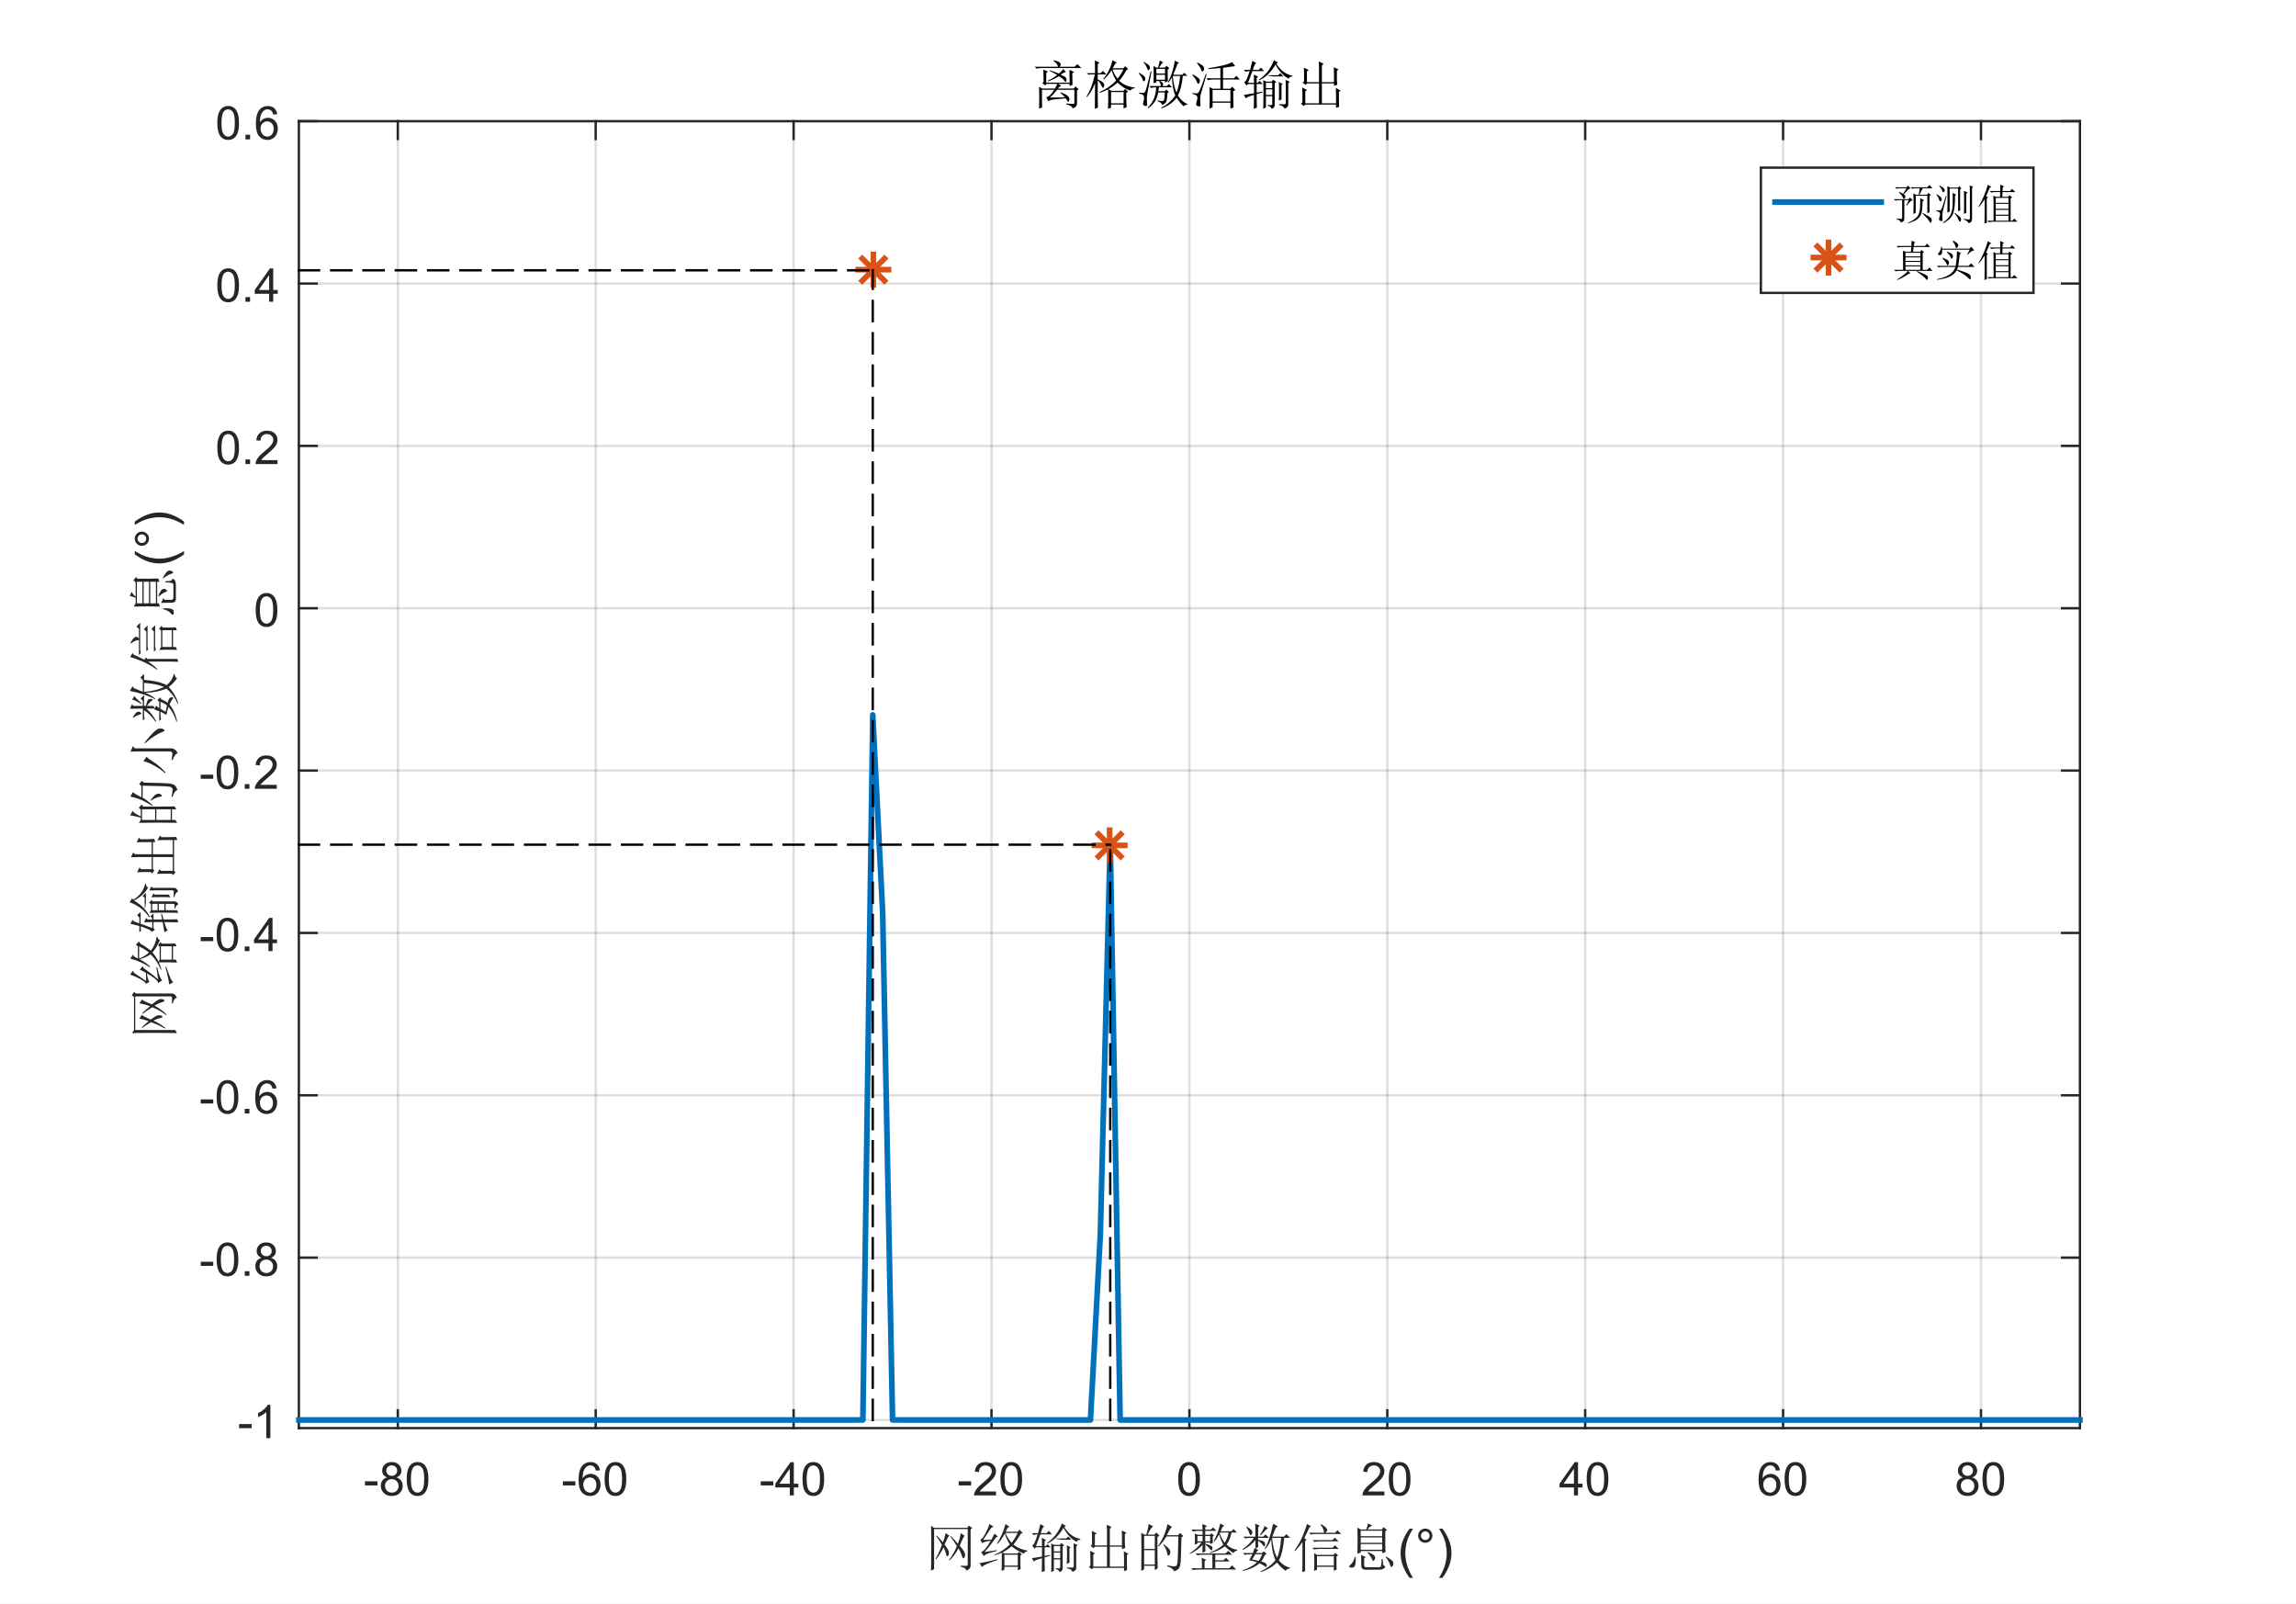 <?xml version="1.0"?>
<!DOCTYPE svg PUBLIC '-//W3C//DTD SVG 1.0//EN'
          'http://www.w3.org/TR/2001/REC-SVG-20010904/DTD/svg10.dtd'>
<svg xmlns:xlink="http://www.w3.org/1999/xlink" style="fill-opacity:1; color-rendering:auto; color-interpolation:auto; stroke:black; text-rendering:auto; stroke-linecap:square; stroke-miterlimit:10; stroke-opacity:1; shape-rendering:auto; fill:black; stroke-dasharray:none; font-weight:normal; stroke-width:1; font-family:'Dialog'; font-style:normal; stroke-linejoin:miter; font-size:12px; stroke-dashoffset:0; image-rendering:auto;" width="1137" height="794" xmlns="http://www.w3.org/2000/svg"
><rect width="100%" height="100%" fill="#333333" stroke="none"/><!--Generated by the Batik Graphics2D SVG Generator--><defs id="genericDefs"
  /><g
  ><defs id="defs1"
    ><clipPath clipPathUnits="userSpaceOnUse" id="clipPath1"
      ><path d="M0 0 L1137 0 L1137 794 L0 794 L0 0 Z"
      /></clipPath
    ></defs
    ><g style="fill:white; stroke:white;"
    ><rect x="0" y="0" width="1137" style="clip-path:url(#clipPath1); stroke:none;" height="794"
    /></g
    ><g style="fill:white; text-rendering:optimizeSpeed; color-rendering:optimizeSpeed; image-rendering:optimizeSpeed; shape-rendering:crispEdges; color-interpolation:sRGB; stroke:white;"
    ><rect x="0" width="1137" height="794" y="0" style="stroke:none;"
      /><path style="stroke:none;" d="M148 707 L1030 707 L1030 60 L148 60 Z"
    /></g
    ><g style="stroke-linecap:butt; fill-opacity:0.149; fill:rgb(38,38,38); text-rendering:geometricPrecision; color-rendering:optimizeQuality; image-rendering:optimizeQuality; stroke-linejoin:round; color-interpolation:linearRGB; stroke:rgb(38,38,38); stroke-width:1.167; stroke-opacity:0.149;"
    ><line y2="60" style="fill:none;" x1="197" x2="197" y1="707"
      /><line y2="60" style="fill:none;" x1="295" x2="295" y1="707"
      /><line y2="60" style="fill:none;" x1="393" x2="393" y1="707"
      /><line y2="60" style="fill:none;" x1="491" x2="491" y1="707"
      /><line y2="60" style="fill:none;" x1="589" x2="589" y1="707"
      /><line y2="60" style="fill:none;" x1="687" x2="687" y1="707"
      /><line y2="60" style="fill:none;" x1="785" x2="785" y1="707"
      /><line y2="60" style="fill:none;" x1="883" x2="883" y1="707"
      /><line y2="60" style="fill:none;" x1="981" x2="981" y1="707"
      /><line y2="702.981" style="fill:none;" x1="1030" x2="148" y1="702.981"
      /><line y2="622.609" style="fill:none;" x1="1030" x2="148" y1="622.609"
      /><line y2="542.236" style="fill:none;" x1="1030" x2="148" y1="542.236"
      /><line y2="461.863" style="fill:none;" x1="1030" x2="148" y1="461.863"
      /><line y2="381.491" style="fill:none;" x1="1030" x2="148" y1="381.491"
      /><line y2="301.118" style="fill:none;" x1="1030" x2="148" y1="301.118"
      /><line y2="220.745" style="fill:none;" x1="1030" x2="148" y1="220.745"
      /><line y2="140.373" style="fill:none;" x1="1030" x2="148" y1="140.373"
      /><line y2="60" style="fill:none;" x1="1030" x2="148" y1="60"
      /><line x1="148" x2="1030" y1="707" style="stroke-linecap:square; fill-opacity:1; fill:none; stroke-opacity:1;" y2="707"
      /><line x1="148" x2="1030" y1="60" style="stroke-linecap:square; fill-opacity:1; fill:none; stroke-opacity:1;" y2="60"
      /><line x1="197" x2="197" y1="707" style="stroke-linecap:square; fill-opacity:1; fill:none; stroke-opacity:1;" y2="698.18"
      /><line x1="295" x2="295" y1="707" style="stroke-linecap:square; fill-opacity:1; fill:none; stroke-opacity:1;" y2="698.18"
      /><line x1="393" x2="393" y1="707" style="stroke-linecap:square; fill-opacity:1; fill:none; stroke-opacity:1;" y2="698.18"
      /><line x1="491" x2="491" y1="707" style="stroke-linecap:square; fill-opacity:1; fill:none; stroke-opacity:1;" y2="698.18"
      /><line x1="589" x2="589" y1="707" style="stroke-linecap:square; fill-opacity:1; fill:none; stroke-opacity:1;" y2="698.18"
      /><line x1="687" x2="687" y1="707" style="stroke-linecap:square; fill-opacity:1; fill:none; stroke-opacity:1;" y2="698.18"
      /><line x1="785" x2="785" y1="707" style="stroke-linecap:square; fill-opacity:1; fill:none; stroke-opacity:1;" y2="698.18"
      /><line x1="883" x2="883" y1="707" style="stroke-linecap:square; fill-opacity:1; fill:none; stroke-opacity:1;" y2="698.18"
      /><line x1="981" x2="981" y1="707" style="stroke-linecap:square; fill-opacity:1; fill:none; stroke-opacity:1;" y2="698.18"
      /><line x1="197" x2="197" y1="60" style="stroke-linecap:square; fill-opacity:1; fill:none; stroke-opacity:1;" y2="68.82"
      /><line x1="295" x2="295" y1="60" style="stroke-linecap:square; fill-opacity:1; fill:none; stroke-opacity:1;" y2="68.82"
      /><line x1="393" x2="393" y1="60" style="stroke-linecap:square; fill-opacity:1; fill:none; stroke-opacity:1;" y2="68.82"
      /><line x1="491" x2="491" y1="60" style="stroke-linecap:square; fill-opacity:1; fill:none; stroke-opacity:1;" y2="68.82"
      /><line x1="589" x2="589" y1="60" style="stroke-linecap:square; fill-opacity:1; fill:none; stroke-opacity:1;" y2="68.82"
      /><line x1="687" x2="687" y1="60" style="stroke-linecap:square; fill-opacity:1; fill:none; stroke-opacity:1;" y2="68.82"
      /><line x1="785" x2="785" y1="60" style="stroke-linecap:square; fill-opacity:1; fill:none; stroke-opacity:1;" y2="68.82"
      /><line x1="883" x2="883" y1="60" style="stroke-linecap:square; fill-opacity:1; fill:none; stroke-opacity:1;" y2="68.82"
      /><line x1="981" x2="981" y1="60" style="stroke-linecap:square; fill-opacity:1; fill:none; stroke-opacity:1;" y2="68.82"
    /></g
    ><g transform="translate(197,716.333)" style="font-size:23px; fill:rgb(38,38,38); text-rendering:geometricPrecision; color-rendering:optimizeQuality; image-rendering:optimizeQuality; color-interpolation:linearRGB; stroke:rgb(38,38,38);"
    ><path style="stroke:none;" d="M-16.266 19.062 L-16.266 17.031 L-10.062 17.031 L-10.062 19.062 L-16.266 19.062 ZM-5.278 15.078 Q-6.528 14.609 -7.138 13.758 Q-7.747 12.906 -7.747 11.719 Q-7.747 9.922 -6.458 8.695 Q-5.169 7.469 -3.013 7.469 Q-0.856 7.469 0.456 8.719 Q1.769 9.969 1.769 11.766 Q1.769 12.922 1.167 13.766 Q0.565 14.609 -0.653 15.078 Q0.862 15.562 1.651 16.664 Q2.44 17.766 2.44 19.297 Q2.44 21.406 0.948 22.844 Q-0.544 24.281 -2.981 24.281 Q-5.419 24.281 -6.911 22.836 Q-8.403 21.391 -8.403 19.234 Q-8.403 17.625 -7.591 16.547 Q-6.778 15.469 -5.278 15.078 ZM-5.685 11.641 Q-5.685 12.812 -4.927 13.555 Q-4.169 14.297 -2.966 14.297 Q-1.81 14.297 -1.06 13.562 Q-0.31 12.828 -0.31 11.766 Q-0.31 10.641 -1.083 9.883 Q-1.856 9.125 -2.997 9.125 Q-4.153 9.125 -4.919 9.867 Q-5.685 10.609 -5.685 11.641 ZM-6.325 19.25 Q-6.325 20.109 -5.919 20.922 Q-5.513 21.734 -4.7 22.18 Q-3.888 22.625 -2.966 22.625 Q-1.513 22.625 -0.567 21.688 Q0.378 20.75 0.378 19.312 Q0.378 17.859 -0.599 16.906 Q-1.575 15.953 -3.028 15.953 Q-4.45 15.953 -5.388 16.891 Q-6.325 17.828 -6.325 19.25 ZM4.404 15.875 Q4.404 12.953 5.005 11.18 Q5.607 9.406 6.794 8.438 Q7.982 7.469 9.779 7.469 Q11.091 7.469 12.091 8 Q13.091 8.531 13.748 9.539 Q14.404 10.547 14.771 11.992 Q15.138 13.438 15.138 15.875 Q15.138 18.781 14.544 20.562 Q13.951 22.344 12.763 23.312 Q11.576 24.281 9.779 24.281 Q7.388 24.281 6.029 22.578 Q4.404 20.516 4.404 15.875 ZM6.482 15.875 Q6.482 19.938 7.435 21.281 Q8.388 22.625 9.779 22.625 Q11.169 22.625 12.115 21.273 Q13.06 19.922 13.06 15.875 Q13.06 11.812 12.115 10.477 Q11.169 9.141 9.748 9.141 Q8.357 9.141 7.529 10.328 Q6.482 11.828 6.482 15.875 Z"
    /></g
    ><g transform="translate(295,716.333)" style="font-size:23px; fill:rgb(38,38,38); text-rendering:geometricPrecision; color-rendering:optimizeQuality; image-rendering:optimizeQuality; color-interpolation:linearRGB; stroke:rgb(38,38,38);"
    ><path style="stroke:none;" d="M-16.266 19.062 L-16.266 17.031 L-10.062 17.031 L-10.062 19.062 L-16.266 19.062 ZM2.097 11.562 L0.097 11.719 Q-0.169 10.531 -0.669 10 Q-1.497 9.125 -2.685 9.125 Q-3.653 9.125 -4.388 9.672 Q-5.341 10.359 -5.896 11.695 Q-6.45 13.031 -6.466 15.516 Q-5.731 14.391 -4.677 13.852 Q-3.622 13.312 -2.466 13.312 Q-0.45 13.312 0.972 14.805 Q2.394 16.297 2.394 18.656 Q2.394 20.203 1.73 21.531 Q1.065 22.859 -0.106 23.57 Q-1.278 24.281 -2.763 24.281 Q-5.294 24.281 -6.888 22.422 Q-8.481 20.562 -8.481 16.297 Q-8.481 11.516 -6.716 9.359 Q-5.169 7.469 -2.575 7.469 Q-0.622 7.469 0.62 8.555 Q1.862 9.641 2.097 11.562 ZM-6.153 18.672 Q-6.153 19.703 -5.708 20.664 Q-5.263 21.625 -4.466 22.125 Q-3.669 22.625 -2.794 22.625 Q-1.513 22.625 -0.591 21.586 Q0.331 20.547 0.331 18.781 Q0.331 17.078 -0.583 16.094 Q-1.497 15.109 -2.872 15.109 Q-4.247 15.109 -5.2 16.094 Q-6.153 17.078 -6.153 18.672 ZM4.404 15.875 Q4.404 12.953 5.005 11.18 Q5.607 9.406 6.794 8.438 Q7.982 7.469 9.779 7.469 Q11.091 7.469 12.091 8 Q13.091 8.531 13.748 9.539 Q14.404 10.547 14.771 11.992 Q15.138 13.438 15.138 15.875 Q15.138 18.781 14.544 20.562 Q13.951 22.344 12.763 23.312 Q11.576 24.281 9.779 24.281 Q7.388 24.281 6.029 22.578 Q4.404 20.516 4.404 15.875 ZM6.482 15.875 Q6.482 19.938 7.435 21.281 Q8.388 22.625 9.779 22.625 Q11.169 22.625 12.115 21.273 Q13.06 19.922 13.06 15.875 Q13.06 11.812 12.115 10.477 Q11.169 9.141 9.748 9.141 Q8.357 9.141 7.529 10.328 Q6.482 11.828 6.482 15.875 Z"
    /></g
    ><g transform="translate(393,716.333)" style="font-size:23px; fill:rgb(38,38,38); text-rendering:geometricPrecision; color-rendering:optimizeQuality; image-rendering:optimizeQuality; color-interpolation:linearRGB; stroke:rgb(38,38,38);"
    ><path style="stroke:none;" d="M-16.266 19.062 L-16.266 17.031 L-10.062 17.031 L-10.062 19.062 L-16.266 19.062 ZM-1.903 24 L-1.903 20.062 L-9.044 20.062 L-9.044 18.203 L-1.528 7.531 L0.112 7.531 L0.112 18.203 L2.347 18.203 L2.347 20.062 L0.112 20.062 L0.112 24 L-1.903 24 ZM-1.903 18.203 L-1.903 10.781 L-7.06 18.203 L-1.903 18.203 ZM4.404 15.875 Q4.404 12.953 5.005 11.18 Q5.607 9.406 6.794 8.438 Q7.982 7.469 9.779 7.469 Q11.091 7.469 12.091 8 Q13.091 8.531 13.748 9.539 Q14.404 10.547 14.771 11.992 Q15.138 13.438 15.138 15.875 Q15.138 18.781 14.544 20.562 Q13.951 22.344 12.763 23.312 Q11.576 24.281 9.779 24.281 Q7.388 24.281 6.029 22.578 Q4.404 20.516 4.404 15.875 ZM6.482 15.875 Q6.482 19.938 7.435 21.281 Q8.388 22.625 9.779 22.625 Q11.169 22.625 12.115 21.273 Q13.06 19.922 13.06 15.875 Q13.06 11.812 12.115 10.477 Q11.169 9.141 9.748 9.141 Q8.357 9.141 7.529 10.328 Q6.482 11.828 6.482 15.875 Z"
    /></g
    ><g transform="translate(491,716.333)" style="font-size:23px; fill:rgb(38,38,38); text-rendering:geometricPrecision; color-rendering:optimizeQuality; image-rendering:optimizeQuality; color-interpolation:linearRGB; stroke:rgb(38,38,38);"
    ><path style="stroke:none;" d="M-16.266 19.062 L-16.266 17.031 L-10.062 17.031 L-10.062 19.062 L-16.266 19.062 ZM2.237 22.062 L2.237 24 L-8.638 24 Q-8.669 23.266 -8.403 22.594 Q-7.997 21.484 -7.083 20.406 Q-6.169 19.328 -4.435 17.906 Q-1.747 15.719 -0.802 14.43 Q0.144 13.141 0.144 12 Q0.144 10.797 -0.716 9.969 Q-1.575 9.141 -2.966 9.141 Q-4.419 9.141 -5.294 10.016 Q-6.169 10.891 -6.185 12.438 L-8.263 12.234 Q-8.044 9.906 -6.653 8.688 Q-5.263 7.469 -2.919 7.469 Q-0.544 7.469 0.839 8.781 Q2.222 10.094 2.222 12.047 Q2.222 13.031 1.815 13.984 Q1.409 14.938 0.472 15.992 Q-0.466 17.047 -2.653 18.891 Q-4.466 20.422 -4.981 20.961 Q-5.497 21.5 -5.841 22.062 L2.237 22.062 ZM4.404 15.875 Q4.404 12.953 5.005 11.18 Q5.607 9.406 6.794 8.438 Q7.982 7.469 9.779 7.469 Q11.091 7.469 12.091 8 Q13.091 8.531 13.748 9.539 Q14.404 10.547 14.771 11.992 Q15.138 13.438 15.138 15.875 Q15.138 18.781 14.544 20.562 Q13.951 22.344 12.763 23.312 Q11.576 24.281 9.779 24.281 Q7.388 24.281 6.029 22.578 Q4.404 20.516 4.404 15.875 ZM6.482 15.875 Q6.482 19.938 7.435 21.281 Q8.388 22.625 9.779 22.625 Q11.169 22.625 12.115 21.273 Q13.06 19.922 13.06 15.875 Q13.06 11.812 12.115 10.477 Q11.169 9.141 9.748 9.141 Q8.357 9.141 7.529 10.328 Q6.482 11.828 6.482 15.875 Z"
    /></g
    ><g transform="translate(589,716.333)" style="font-size:23px; fill:rgb(38,38,38); text-rendering:geometricPrecision; color-rendering:optimizeQuality; image-rendering:optimizeQuality; color-interpolation:linearRGB; stroke:rgb(38,38,38);"
    ><path style="stroke:none;" d="M-5.547 15.875 Q-5.547 12.953 -4.945 11.18 Q-4.344 9.406 -3.156 8.438 Q-1.969 7.469 -0.172 7.469 Q1.141 7.469 2.141 8 Q3.141 8.531 3.797 9.539 Q4.453 10.547 4.82 11.992 Q5.188 13.438 5.188 15.875 Q5.188 18.781 4.594 20.562 Q4 22.344 2.812 23.312 Q1.625 24.281 -0.172 24.281 Q-2.562 24.281 -3.922 22.578 Q-5.547 20.516 -5.547 15.875 ZM-3.469 15.875 Q-3.469 19.938 -2.516 21.281 Q-1.562 22.625 -0.172 22.625 Q1.219 22.625 2.164 21.273 Q3.109 19.922 3.109 15.875 Q3.109 11.812 2.164 10.477 Q1.219 9.141 -0.203 9.141 Q-1.594 9.141 -2.422 10.328 Q-3.469 11.828 -3.469 15.875 Z"
    /></g
    ><g transform="translate(687,716.333)" style="font-size:23px; fill:rgb(38,38,38); text-rendering:geometricPrecision; color-rendering:optimizeQuality; image-rendering:optimizeQuality; color-interpolation:linearRGB; stroke:rgb(38,38,38);"
    ><path style="stroke:none;" d="M-1.422 22.062 L-1.422 24 L-12.297 24 Q-12.328 23.266 -12.062 22.594 Q-11.656 21.484 -10.742 20.406 Q-9.828 19.328 -8.094 17.906 Q-5.406 15.719 -4.461 14.43 Q-3.516 13.141 -3.516 12 Q-3.516 10.797 -4.375 9.969 Q-5.234 9.141 -6.625 9.141 Q-8.078 9.141 -8.953 10.016 Q-9.828 10.891 -9.844 12.438 L-11.922 12.234 Q-11.703 9.906 -10.312 8.688 Q-8.922 7.469 -6.578 7.469 Q-4.203 7.469 -2.82 8.781 Q-1.438 10.094 -1.438 12.047 Q-1.438 13.031 -1.844 13.984 Q-2.25 14.938 -3.188 15.992 Q-4.125 17.047 -6.312 18.891 Q-8.125 20.422 -8.641 20.961 Q-9.156 21.5 -9.5 22.062 L-1.422 22.062 ZM0.745 15.875 Q0.745 12.953 1.346 11.18 Q1.948 9.406 3.135 8.438 Q4.323 7.469 6.12 7.469 Q7.432 7.469 8.432 8 Q9.432 8.531 10.088 9.539 Q10.745 10.547 11.112 11.992 Q11.479 13.438 11.479 15.875 Q11.479 18.781 10.885 20.562 Q10.291 22.344 9.104 23.312 Q7.917 24.281 6.12 24.281 Q3.729 24.281 2.37 22.578 Q0.745 20.516 0.745 15.875 ZM2.823 15.875 Q2.823 19.938 3.776 21.281 Q4.729 22.625 6.12 22.625 Q7.51 22.625 8.456 21.273 Q9.401 19.922 9.401 15.875 Q9.401 11.812 8.456 10.477 Q7.51 9.141 6.088 9.141 Q4.698 9.141 3.87 10.328 Q2.823 11.828 2.823 15.875 Z"
    /></g
    ><g transform="translate(785,716.333)" style="font-size:23px; fill:rgb(38,38,38); text-rendering:geometricPrecision; color-rendering:optimizeQuality; image-rendering:optimizeQuality; color-interpolation:linearRGB; stroke:rgb(38,38,38);"
    ><path style="stroke:none;" d="M-5.562 24 L-5.562 20.062 L-12.703 20.062 L-12.703 18.203 L-5.188 7.531 L-3.547 7.531 L-3.547 18.203 L-1.312 18.203 L-1.312 20.062 L-3.547 20.062 L-3.547 24 L-5.562 24 ZM-5.562 18.203 L-5.562 10.781 L-10.719 18.203 L-5.562 18.203 ZM0.745 15.875 Q0.745 12.953 1.346 11.18 Q1.948 9.406 3.135 8.438 Q4.323 7.469 6.12 7.469 Q7.432 7.469 8.432 8 Q9.432 8.531 10.088 9.539 Q10.745 10.547 11.112 11.992 Q11.479 13.438 11.479 15.875 Q11.479 18.781 10.885 20.562 Q10.291 22.344 9.104 23.312 Q7.917 24.281 6.12 24.281 Q3.729 24.281 2.37 22.578 Q0.745 20.516 0.745 15.875 ZM2.823 15.875 Q2.823 19.938 3.776 21.281 Q4.729 22.625 6.12 22.625 Q7.51 22.625 8.456 21.273 Q9.401 19.922 9.401 15.875 Q9.401 11.812 8.456 10.477 Q7.51 9.141 6.088 9.141 Q4.698 9.141 3.87 10.328 Q2.823 11.828 2.823 15.875 Z"
    /></g
    ><g transform="translate(883,716.333)" style="font-size:23px; fill:rgb(38,38,38); text-rendering:geometricPrecision; color-rendering:optimizeQuality; image-rendering:optimizeQuality; color-interpolation:linearRGB; stroke:rgb(38,38,38);"
    ><path style="stroke:none;" d="M-1.562 11.562 L-3.562 11.719 Q-3.828 10.531 -4.328 10 Q-5.156 9.125 -6.344 9.125 Q-7.312 9.125 -8.047 9.672 Q-9 10.359 -9.555 11.695 Q-10.109 13.031 -10.125 15.516 Q-9.391 14.391 -8.336 13.852 Q-7.281 13.312 -6.125 13.312 Q-4.109 13.312 -2.688 14.805 Q-1.266 16.297 -1.266 18.656 Q-1.266 20.203 -1.93 21.531 Q-2.594 22.859 -3.766 23.57 Q-4.938 24.281 -6.422 24.281 Q-8.953 24.281 -10.547 22.422 Q-12.141 20.562 -12.141 16.297 Q-12.141 11.516 -10.375 9.359 Q-8.828 7.469 -6.234 7.469 Q-4.281 7.469 -3.039 8.555 Q-1.797 9.641 -1.562 11.562 ZM-9.812 18.672 Q-9.812 19.703 -9.367 20.664 Q-8.922 21.625 -8.125 22.125 Q-7.328 22.625 -6.453 22.625 Q-5.172 22.625 -4.25 21.586 Q-3.328 20.547 -3.328 18.781 Q-3.328 17.078 -4.242 16.094 Q-5.156 15.109 -6.531 15.109 Q-7.906 15.109 -8.859 16.094 Q-9.812 17.078 -9.812 18.672 ZM0.745 15.875 Q0.745 12.953 1.346 11.18 Q1.948 9.406 3.135 8.438 Q4.323 7.469 6.12 7.469 Q7.432 7.469 8.432 8 Q9.432 8.531 10.088 9.539 Q10.745 10.547 11.112 11.992 Q11.479 13.438 11.479 15.875 Q11.479 18.781 10.885 20.562 Q10.291 22.344 9.104 23.312 Q7.917 24.281 6.12 24.281 Q3.729 24.281 2.37 22.578 Q0.745 20.516 0.745 15.875 ZM2.823 15.875 Q2.823 19.938 3.776 21.281 Q4.729 22.625 6.12 22.625 Q7.51 22.625 8.456 21.273 Q9.401 19.922 9.401 15.875 Q9.401 11.812 8.456 10.477 Q7.51 9.141 6.088 9.141 Q4.698 9.141 3.87 10.328 Q2.823 11.828 2.823 15.875 Z"
    /></g
    ><g transform="translate(981,716.333)" style="font-size:23px; fill:rgb(38,38,38); text-rendering:geometricPrecision; color-rendering:optimizeQuality; image-rendering:optimizeQuality; color-interpolation:linearRGB; stroke:rgb(38,38,38);"
    ><path style="stroke:none;" d="M-8.938 15.078 Q-10.188 14.609 -10.797 13.758 Q-11.406 12.906 -11.406 11.719 Q-11.406 9.922 -10.117 8.695 Q-8.828 7.469 -6.672 7.469 Q-4.516 7.469 -3.203 8.719 Q-1.891 9.969 -1.891 11.766 Q-1.891 12.922 -2.492 13.766 Q-3.094 14.609 -4.312 15.078 Q-2.797 15.562 -2.008 16.664 Q-1.219 17.766 -1.219 19.297 Q-1.219 21.406 -2.711 22.844 Q-4.203 24.281 -6.641 24.281 Q-9.078 24.281 -10.57 22.836 Q-12.062 21.391 -12.062 19.234 Q-12.062 17.625 -11.25 16.547 Q-10.438 15.469 -8.938 15.078 ZM-9.344 11.641 Q-9.344 12.812 -8.586 13.555 Q-7.828 14.297 -6.625 14.297 Q-5.469 14.297 -4.719 13.562 Q-3.969 12.828 -3.969 11.766 Q-3.969 10.641 -4.742 9.883 Q-5.516 9.125 -6.656 9.125 Q-7.812 9.125 -8.578 9.867 Q-9.344 10.609 -9.344 11.641 ZM-9.984 19.25 Q-9.984 20.109 -9.578 20.922 Q-9.172 21.734 -8.359 22.18 Q-7.547 22.625 -6.625 22.625 Q-5.172 22.625 -4.227 21.688 Q-3.281 20.75 -3.281 19.312 Q-3.281 17.859 -4.258 16.906 Q-5.234 15.953 -6.688 15.953 Q-8.109 15.953 -9.047 16.891 Q-9.984 17.828 -9.984 19.25 ZM0.745 15.875 Q0.745 12.953 1.346 11.18 Q1.948 9.406 3.135 8.438 Q4.323 7.469 6.12 7.469 Q7.432 7.469 8.432 8 Q9.432 8.531 10.088 9.539 Q10.745 10.547 11.112 11.992 Q11.479 13.438 11.479 15.875 Q11.479 18.781 10.885 20.562 Q10.291 22.344 9.104 23.312 Q7.917 24.281 6.12 24.281 Q3.729 24.281 2.37 22.578 Q0.745 20.516 0.745 15.875 ZM2.823 15.875 Q2.823 19.938 3.776 21.281 Q4.729 22.625 6.12 22.625 Q7.51 22.625 8.456 21.273 Q9.401 19.922 9.401 15.875 Q9.401 11.812 8.456 10.477 Q7.51 9.141 6.088 9.141 Q4.698 9.141 3.87 10.328 Q2.823 11.828 2.823 15.875 Z"
    /></g
    ><g transform="translate(589,748.667)" style="font-size:26px; fill:rgb(38,38,38); text-rendering:geometricPrecision; color-rendering:optimizeQuality; image-rendering:optimizeQuality; color-interpolation:linearRGB; stroke:rgb(38,38,38);"
    ><path style="stroke:none;" d="M-121.25 15.922 Q-119.828 17.953 -119.422 18.766 Q-119.016 19.578 -119.117 20.445 Q-119.219 21.312 -119.523 21.562 Q-119.828 21.812 -119.922 21.812 Q-120.328 21.812 -120.531 20.5 Q-120.938 18.875 -121.75 17.344 Q-123.281 20.594 -125.406 23.234 L-125.719 23.031 Q-123.984 20.188 -122.562 16.125 Q-123.781 13.891 -125.406 11.766 L-125.109 11.562 Q-123.375 13.281 -122.062 14.906 Q-121.25 12.875 -120.734 10.344 L-118.812 11.656 L-119.516 12.266 Q-120.531 14.5 -121.25 15.922 ZM-113.734 16.531 Q-111.906 18.766 -111.445 19.734 Q-110.984 20.703 -111.086 21.414 Q-111.188 22.125 -111.492 22.477 Q-111.797 22.828 -111.906 22.828 Q-112.312 22.828 -112.719 21.406 Q-113.219 19.688 -114.344 17.859 Q-116.375 21.609 -118.812 23.844 L-119.016 23.547 Q-116.578 20.5 -115.156 16.734 Q-116.781 14.094 -118.406 11.969 L-118.094 11.766 Q-116.062 13.891 -114.641 15.625 Q-113.625 12.984 -113.219 10.344 L-111.297 11.656 Q-111.797 12.062 -112.406 13.438 Q-113.016 14.812 -113.734 16.531 ZM-113.328 26.891 L-113.328 26.484 Q-111.094 26.594 -110.383 26.539 Q-109.672 26.484 -109.766 25.172 L-109.766 8.312 L-126.422 8.312 L-126.422 28.125 L-127.953 28.938 Q-127.844 24.969 -127.844 16.742 Q-127.844 8.516 -127.953 6.688 L-126.422 7.703 L-109.969 7.703 L-109.266 6.578 L-107.531 7.797 L-108.344 8.516 L-108.344 26.281 Q-108.25 28.016 -110.484 28.938 Q-110.578 27.516 -113.328 26.891 ZM-93.016 29.031 Q-92.906 26.484 -92.906 24.359 L-92.906 19.984 Q-94.125 20.594 -96.469 21.312 L-96.562 21 Q-92 19.078 -88.953 15.922 Q-90.578 13.391 -91.391 10.547 Q-93.219 13.891 -95.047 15.719 L-95.344 15.516 Q-92.5 11.25 -91.078 5.875 L-89.047 7.188 L-89.969 7.594 Q-90.578 8.812 -90.984 9.625 L-84.984 9.625 L-84.172 8.609 L-82.547 10.234 L-83.469 10.641 Q-85.5 14 -87.125 16.031 Q-84.375 18.266 -80.219 18.969 L-80.219 19.281 Q-81.531 19.484 -81.938 20.5 Q-85.703 18.875 -88.031 16.844 Q-90.172 18.672 -92.609 19.891 L-91.594 20.391 L-85.188 20.391 L-84.375 19.578 L-82.859 20.906 L-83.672 21.312 L-83.672 25.375 Q-83.672 27.312 -83.562 28.125 L-84.984 28.734 L-84.984 27 L-91.594 27 L-91.594 28.422 L-93.016 29.031 ZM-91.594 21 L-91.594 26.391 L-84.984 26.391 L-84.984 21 L-91.594 21 ZM-91.078 10.234 Q-89.859 13.281 -88.031 15.109 Q-86.516 13.188 -84.984 10.234 L-91.078 10.234 ZM-101.438 19.688 Q-99.406 19.375 -95.453 18.766 L-95.344 19.172 Q-98.094 19.781 -99.562 20.344 Q-101.031 20.906 -101.844 21.609 L-103.172 19.688 Q-102.156 19.484 -100.883 17.906 Q-99.609 16.328 -98.391 14.094 Q-100.016 14.297 -100.93 14.555 Q-101.844 14.812 -102.656 15.312 L-103.578 13.484 Q-102.656 13.484 -101.188 10.797 Q-99.719 8.109 -99 5.766 L-97.078 7.094 L-98.188 7.797 Q-100.125 10.75 -102.156 13.688 L-98.094 13.594 Q-97.281 12.172 -96.562 10.547 L-94.844 11.969 L-95.75 12.469 Q-98.703 16.641 -101.438 19.688 ZM-103.875 25.172 Q-102.969 25.062 -100.984 24.656 Q-99 24.25 -95.141 23.234 L-95.047 23.641 Q-97.578 24.453 -99.914 25.422 Q-102.25 26.391 -102.766 27.109 L-103.875 25.172 ZM-67.109 16.734 L-67.109 19.375 L-63.969 19.375 L-63.969 16.734 L-67.109 16.734 ZM-67.109 19.984 L-67.109 22.734 L-63.969 22.734 L-63.969 19.984 L-67.109 19.984 ZM-62.344 7.703 Q-65.594 13.281 -70.359 15.516 L-70.562 15.219 Q-67.625 13.188 -65.844 10.648 Q-64.062 8.109 -63.156 5.562 L-61.125 6.781 L-61.938 7.297 Q-58.891 12.266 -54.016 13.188 L-54.016 13.594 Q-55.531 13.688 -55.844 14.703 Q-59.797 12.578 -62.344 7.703 ZM-68.438 29.641 Q-68.328 27.609 -68.328 22.578 Q-68.328 17.547 -68.438 15.422 L-67.016 16.125 L-64.172 16.125 L-63.453 15.219 L-62.031 16.328 L-62.75 16.938 L-62.75 27.609 Q-62.75 29.141 -64.266 29.641 Q-64.578 28.422 -66.203 28.125 L-66.203 27.719 Q-65.188 27.812 -64.578 27.812 Q-63.969 27.812 -63.969 27 L-63.969 23.344 L-67.109 23.344 L-67.109 28.938 L-68.438 29.641 ZM-60.719 25.578 Q-60.609 24.156 -60.609 21.008 Q-60.609 17.859 -60.719 16.328 L-58.781 17.344 L-59.391 17.859 L-59.391 24.969 L-60.719 25.578 ZM-57.266 18.359 Q-57.266 17.25 -57.359 15.312 L-55.328 16.234 L-56.047 16.938 L-56.047 27.312 Q-55.938 28.938 -57.969 29.547 Q-58.078 28.219 -60.609 27.719 L-60.609 27.312 Q-58.688 27.406 -57.977 27.406 Q-57.266 27.406 -57.266 26.594 L-57.266 18.359 ZM-73 16.734 Q-73 14.094 -73.109 12.672 L-70.969 13.688 L-71.688 14.406 L-71.688 16.734 L-71.172 16.734 L-70.156 15.828 L-68.734 17.344 L-71.688 17.344 L-71.688 21.609 L-68.938 21.109 L-68.844 21.516 L-71.688 22.328 Q-71.688 27.203 -71.578 29.031 L-73.109 29.641 Q-73 25.375 -73 22.734 Q-76.766 23.75 -77.062 24.453 L-77.984 22.734 Q-75.75 22.422 -73 21.922 L-73 17.344 L-75.953 17.344 L-76.766 18.062 L-77.875 16.438 Q-77.172 16.234 -76.562 14.812 Q-75.953 13.391 -75.141 10.953 L-75.344 10.953 Q-76.047 10.953 -77.172 11.25 L-78.078 10.344 L-74.938 10.344 Q-74.328 7.906 -73.812 5.875 L-71.891 6.984 Q-72.391 7.297 -72.695 7.852 Q-73 8.406 -73.609 10.344 L-70.766 10.344 L-69.547 9.219 L-68.031 10.953 L-73.812 10.953 L-75.953 16.734 L-73 16.734 ZM-66.203 12.984 L-61.016 12.984 L-60 11.969 L-58.484 13.594 L-63.359 13.594 L-66 13.188 L-65.391 13.797 L-66.203 12.984 ZM-31.969 10.844 L-31.969 14.812 Q-31.969 15.828 -31.766 17.656 L-33.391 18.266 L-33.391 17.047 L-39.391 17.047 L-39.391 26.891 L-32.375 26.891 L-32.375 22.422 Q-32.375 21 -32.484 19.281 L-30.141 20.594 L-30.953 21.203 L-30.953 24.969 Q-30.953 26.797 -30.859 28.625 L-32.375 29.141 L-32.375 27.516 L-47.609 27.516 L-48.328 28.219 L-49.75 27.109 L-49.031 26.391 L-49.031 22.422 Q-49.031 20.906 -49.141 19.078 L-46.797 20.297 L-47.609 21 L-47.609 26.891 L-40.812 26.891 L-40.812 17.047 L-46.703 17.047 L-47.516 17.75 L-48.938 16.641 L-48.219 16.031 L-48.219 11.859 Q-48.219 10.641 -48.328 9.219 L-45.891 10.438 L-46.797 11.047 L-46.797 16.438 L-40.812 16.438 L-40.812 9.734 Q-40.812 7.906 -40.906 6.172 L-38.578 7.297 L-39.391 8.203 L-39.391 16.438 L-33.391 16.438 L-33.391 11.859 Q-33.391 10.641 -33.5 9.016 L-31.156 10.141 L-31.969 10.844 ZM-22.422 11.656 L-22.422 18.156 L-17.141 18.156 L-17.141 11.656 L-22.422 11.656 ZM-22.422 18.766 L-22.422 25.875 L-17.141 25.875 L-17.141 18.766 L-22.422 18.766 ZM-15.828 12.266 Q-15.828 24.156 -15.719 27.812 L-17.141 28.625 L-17.141 26.484 L-22.422 26.484 L-22.422 28.219 L-23.844 29.031 Q-23.75 24.25 -23.75 19.531 Q-23.75 14.812 -23.844 10.141 L-22.328 11.047 L-21.312 11.047 Q-20.297 7.594 -20.188 5.766 L-17.953 6.984 Q-18.969 7.5 -20.703 11.047 L-17.344 11.047 L-16.328 10.031 L-14.812 11.562 L-15.828 12.266 ZM-10.844 5.875 L-8.609 7.188 Q-9.422 7.703 -11.156 11.359 L-5.672 11.359 L-4.547 10.234 L-3.031 11.766 L-3.938 12.469 Q-4.141 24.359 -4.5 25.938 Q-4.859 27.516 -5.516 28.125 Q-6.172 28.734 -7.594 29.234 Q-8.109 27.609 -10.953 26.797 L-10.953 26.281 Q-8.406 26.797 -7.289 26.797 Q-6.172 26.797 -5.922 25.07 Q-5.672 23.344 -5.469 11.969 L-11.359 11.969 Q-13.188 14.906 -15.219 16.938 L-15.516 16.734 Q-13.391 13.484 -12.375 10.945 Q-11.359 8.406 -10.844 5.875 ZM-12.672 15.828 Q-10.234 17.656 -9.828 18.516 Q-9.422 19.375 -9.422 19.781 Q-9.422 20.5 -9.828 21.008 Q-10.234 21.516 -10.438 21.516 Q-10.844 21.516 -11.047 20.094 Q-11.453 18.062 -12.875 16.125 L-12.672 15.828 ZM11.5 12.062 Q11.5 13.688 11.594 15.219 L10.281 15.719 L10.281 15.016 L7.844 15.016 L7.844 15.516 Q10.172 16.234 10.883 16.742 Q11.594 17.25 11.391 18.062 Q11.188 18.875 10.891 18.875 Q10.578 18.875 10.281 18.266 Q9.469 17.141 7.844 15.922 Q7.844 18.156 7.938 19.375 L6.422 20.094 Q6.516 18.156 6.516 16.125 Q4.281 18.766 0.219 20.594 L0.125 20.297 Q3.875 17.953 5.906 15.016 L3.984 15.016 L3.984 15.516 L2.656 16.031 Q2.766 14.703 2.766 13.234 Q2.766 11.766 2.656 10.547 L4.078 11.156 L6.516 11.156 L6.516 9.219 L4.281 9.219 Q2.969 9.219 1.844 9.531 L0.938 8.609 L6.516 8.609 Q6.516 7.594 6.422 5.766 L8.656 6.781 L7.844 7.5 L7.844 8.609 L10.578 8.609 L11.703 7.5 L13.422 9.219 L7.844 9.219 L7.844 11.156 L10.172 11.156 L10.891 10.344 L12.203 11.562 L11.5 12.062 ZM3.984 11.766 L3.984 14.406 L6.516 14.406 L6.516 11.766 L3.984 11.766 ZM7.844 11.766 L7.844 14.406 L10.281 14.406 L10.281 11.766 L7.844 11.766 ZM15.047 10.438 Q15.969 13.188 17.484 15.109 Q18.906 12.875 19.422 10.031 L15.25 10.031 L15.047 10.438 ZM15.25 5.562 L17.391 6.781 L16.469 7.188 Q16.062 8.203 15.453 9.422 L20.734 9.422 L21.859 8.312 L23.578 10.031 L20.844 10.031 Q20.328 13.281 18.406 16.031 Q20.844 18.266 23.688 18.562 L23.688 18.969 Q22.156 19.281 21.953 20.188 Q19.625 18.969 17.594 16.844 Q14.344 19.281 10.172 20.188 L10.078 19.891 Q14.234 18.469 16.781 16.031 Q15.453 13.594 14.75 10.953 Q13.625 13.078 12.312 14.5 L12 14.297 Q14.141 10.75 15.25 5.562 ZM6.219 27.719 Q6.219 23.75 6.109 22.531 L8.344 23.547 L7.531 24.156 L7.531 27.719 L11.391 27.719 L11.391 21 L6.422 21 Q5.094 21 3.984 21.312 L3.062 20.391 L17.891 20.391 L19.219 19.078 L21.141 21 L12.812 21 L12.812 23.75 L16.875 23.75 L18.094 22.531 L19.922 24.359 L12.812 24.359 L12.812 27.719 L19.719 27.719 L21.141 26.281 L23.172 28.328 L4.281 28.328 Q2.969 28.328 1.844 28.625 L0.938 27.719 L6.219 27.719 ZM32.625 20.797 Q31.812 22.125 31.094 23.344 Q32.422 23.641 34.25 24.047 Q35.156 23.031 36.078 20.797 L32.625 20.797 ZM28.453 7.094 Q30.391 8.312 30.797 8.922 Q31.203 9.531 31.203 9.828 Q31.203 10.344 30.844 10.852 Q30.484 11.359 30.281 11.359 Q29.984 11.359 29.672 10.344 Q29.266 8.922 28.156 7.297 L28.453 7.094 ZM37.188 6.781 L39.016 8 Q38.203 8.203 37.594 9.016 Q36.891 9.828 35.266 11.453 L34.953 11.25 Q36.891 8.203 37.188 6.781 ZM32.625 5.672 L34.859 6.688 L34.047 7.391 L34.047 12.062 L36.578 12.062 L37.703 10.953 L39.422 12.672 L34.047 12.672 L34.047 13.594 Q36.375 14.094 36.938 14.555 Q37.5 15.016 37.5 15.719 Q37.5 16.031 37.398 16.484 Q37.297 16.938 37.094 16.938 Q36.891 16.938 36.375 16.234 Q35.562 15.109 34.047 14.094 L34.047 17.25 L32.828 18.062 L34.25 18.672 Q33.734 18.875 32.922 20.188 L36.078 20.188 L36.781 19.281 L38.312 20.594 L37.391 21.109 Q36.375 23.438 35.562 24.359 Q37.188 24.766 37.75 25.219 Q38.312 25.672 38.312 26.391 Q38.312 27.109 38 27.109 Q37.703 27.109 37.297 26.688 Q36.172 25.875 34.75 25.266 Q31.203 28.125 26.328 29.031 L26.219 28.734 Q30.891 27.203 33.531 24.766 Q31.5 24.047 29.578 23.75 Q29.984 23.141 31.203 20.797 L29.875 20.797 Q28.562 20.797 27.438 21.109 L26.531 20.188 L31.406 20.188 Q31.812 19.172 32.219 17.75 L32.719 17.953 L32.719 13.797 Q29.984 16.938 26.422 18.672 L26.219 18.359 Q29.984 15.719 31.906 12.672 L30.078 12.672 Q28.766 12.672 27.641 12.984 L26.734 12.062 L32.719 12.062 Q32.719 8.406 32.625 5.672 ZM40.953 12.672 Q41.453 18.562 43.391 22.531 Q45.016 19.078 45.422 12.672 L40.953 12.672 ZM41.453 5.672 L43.797 6.984 Q42.984 7.297 42.578 8.211 Q42.172 9.125 41.047 12.062 L46.844 12.062 L48.062 10.844 L49.891 12.672 L46.938 12.672 Q46.328 20.188 44.297 23.844 Q46.641 26.688 49.781 27.406 L49.781 27.812 Q47.859 28.125 47.75 29.031 Q45.109 27.203 43.391 24.859 Q40.031 28.125 35.359 29.641 L35.156 29.344 Q39.828 27.203 42.578 23.75 Q40.641 18.969 40.547 13.281 Q39.531 15.922 37.594 18.266 L37.297 18.062 Q39.734 14 41.453 5.672 ZM64.922 6.172 L65.219 5.875 Q67.25 7.094 67.758 7.75 Q68.266 8.406 68.266 8.719 Q68.266 9.328 67.453 10.141 L72.125 10.141 L73.344 8.922 L75.172 10.75 L62.578 10.75 Q61.266 10.75 60.141 11.047 L59.234 10.141 L66.641 10.141 Q66.641 8.203 64.922 6.172 ZM63.188 21.719 L63.188 26.391 L71.516 26.391 L71.516 21.719 L63.188 21.719 ZM61.062 13.797 L70.812 13.797 L72.031 12.578 L73.859 14.406 L64.109 14.406 Q63.094 14.406 61.969 14.703 L61.062 13.797 ZM60.859 17.547 L70.906 17.547 L72.125 16.328 L73.953 18.156 L64.203 18.156 Q62.891 18.156 61.766 18.469 L60.859 17.547 ZM61.766 20.188 L63.188 21.109 L71.312 21.109 L72.234 20.094 L73.656 21.312 L72.844 21.922 L72.844 26.797 Q72.844 27.812 72.938 28.328 L71.516 28.938 L71.516 27 L63.188 27 L63.188 28.422 L61.766 29.031 Q61.875 27.406 61.875 24.969 Q61.875 22.531 61.766 20.188 ZM57.297 14.203 L57.297 29.141 L55.875 29.641 Q55.984 27.609 55.984 26.188 L55.984 14.703 Q54.047 17.547 52.219 19.281 L52.016 18.969 Q54.656 15.312 56.281 11.305 Q57.906 7.297 58.219 5.766 L60.25 6.984 L59.438 7.5 Q57.812 11.047 56.891 12.875 L58.109 13.594 L57.297 14.203 ZM88.375 5.562 L90.516 6.484 Q89.797 6.891 89.188 7.398 Q88.578 7.906 88.172 8.516 L95.281 8.516 L96.203 7.391 L97.828 8.719 L97.016 9.422 L97.016 15.625 Q97.016 17.656 97.109 19.688 L95.484 20.297 L95.484 19.172 L84.828 19.172 L84.828 19.984 L83.203 20.5 Q83.297 18.266 83.297 14.25 Q83.297 10.234 83.203 7.594 L84.828 8.516 L87.562 8.516 Q88.375 6.578 88.375 5.562 ZM84.828 9.125 L84.828 11.859 L95.484 11.859 L95.484 9.125 L84.828 9.125 ZM84.828 12.469 L84.828 15.109 L95.484 15.109 L95.484 12.469 L84.828 12.469 ZM84.828 15.719 L84.828 18.562 L95.484 18.562 L95.484 15.719 L84.828 15.719 ZM88.281 19.984 L88.484 19.688 Q90.109 20.391 91.023 21 Q91.938 21.609 91.984 22.375 Q92.031 23.141 91.625 23.594 Q91.219 24.047 91.016 24.047 Q90.609 24.047 90.406 23.234 Q89.906 21.922 88.281 19.984 ZM97.219 22.219 L97.422 21.922 Q99.344 23.031 100.211 23.797 Q101.078 24.562 101.023 25.422 Q100.969 26.281 100.562 26.695 Q100.156 27.109 100.062 27.109 Q99.656 27.109 99.344 25.875 Q98.844 24.359 97.219 22.219 ZM81.984 22.125 L82.391 22.125 Q82.391 25.062 82.086 26.086 Q81.781 27.109 81.219 27.258 Q80.656 27.406 80.156 27.406 Q79.641 27.406 79.391 27.203 Q79.141 27 79.141 26.797 Q79.141 26.484 79.953 25.781 Q81.062 24.969 81.984 22.125 ZM85.125 26.188 Q85.125 22.828 85.031 21.109 L87.359 22.219 L86.547 22.828 L86.547 25.781 Q86.453 27.406 87.969 27.203 L93.969 27.203 Q94.781 27.312 94.984 26.039 Q95.188 24.766 95.188 23.141 L95.688 23.141 Q95.797 24.453 95.898 25.469 Q96 26.484 97.016 26.797 Q96.5 28.422 94.062 28.422 L87.266 28.422 Q85.031 28.531 85.125 26.188 ZM109.078 32.469 Q107.188 30.078 105.883 26.883 Q104.578 23.688 104.578 20.266 Q104.578 17.234 105.547 14.469 Q106.688 11.25 109.078 8.078 L110.719 8.078 Q109.188 10.719 108.688 11.844 Q107.906 13.594 107.469 15.5 Q106.922 17.875 106.922 20.266 Q106.922 26.375 110.719 32.469 L109.078 32.469 ZM113.283 11.594 Q113.283 10.125 114.314 9.102 Q115.346 8.078 116.799 8.078 Q118.268 8.078 119.299 9.102 Q120.33 10.125 120.33 11.594 Q120.33 13.047 119.299 14.078 Q118.268 15.109 116.799 15.109 Q115.346 15.109 114.314 14.086 Q113.283 13.062 113.283 11.594 ZM114.674 11.594 Q114.674 12.469 115.299 13.102 Q115.924 13.734 116.814 13.734 Q117.689 13.734 118.314 13.102 Q118.939 12.469 118.939 11.594 Q118.939 10.703 118.314 10.07 Q117.689 9.438 116.814 9.438 Q115.924 9.438 115.299 10.07 Q114.674 10.703 114.674 11.594 ZM125.274 32.469 L123.634 32.469 Q127.431 26.375 127.431 20.266 Q127.431 17.891 126.884 15.531 Q126.446 13.625 125.681 11.875 Q125.181 10.734 123.634 8.078 L125.274 8.078 Q127.649 11.25 128.79 14.469 Q129.774 17.234 129.774 20.266 Q129.774 23.688 128.462 26.883 Q127.149 30.078 125.274 32.469 Z"
    /></g
    ><g style="fill:rgb(38,38,38); text-rendering:geometricPrecision; color-rendering:optimizeQuality; image-rendering:optimizeQuality; stroke-linejoin:round; color-interpolation:linearRGB; stroke:rgb(38,38,38); stroke-width:1.167;"
    ><line y2="60" style="fill:none;" x1="148" x2="148" y1="707"
      /><line y2="60" style="fill:none;" x1="1030" x2="1030" y1="707"
      /><line y2="702.981" style="fill:none;" x1="148" x2="156.82" y1="702.981"
      /><line y2="622.609" style="fill:none;" x1="148" x2="156.82" y1="622.609"
      /><line y2="542.236" style="fill:none;" x1="148" x2="156.82" y1="542.236"
      /><line y2="461.863" style="fill:none;" x1="148" x2="156.82" y1="461.863"
      /><line y2="381.491" style="fill:none;" x1="148" x2="156.82" y1="381.491"
      /><line y2="301.118" style="fill:none;" x1="148" x2="156.82" y1="301.118"
      /><line y2="220.745" style="fill:none;" x1="148" x2="156.82" y1="220.745"
      /><line y2="140.373" style="fill:none;" x1="148" x2="156.82" y1="140.373"
      /><line y2="60" style="fill:none;" x1="148" x2="156.82" y1="60"
      /><line y2="702.981" style="fill:none;" x1="1030" x2="1021.18" y1="702.981"
      /><line y2="622.609" style="fill:none;" x1="1030" x2="1021.18" y1="622.609"
      /><line y2="542.236" style="fill:none;" x1="1030" x2="1021.18" y1="542.236"
      /><line y2="461.863" style="fill:none;" x1="1030" x2="1021.18" y1="461.863"
      /><line y2="381.491" style="fill:none;" x1="1030" x2="1021.18" y1="381.491"
      /><line y2="301.118" style="fill:none;" x1="1030" x2="1021.18" y1="301.118"
      /><line y2="220.745" style="fill:none;" x1="1030" x2="1021.18" y1="220.745"
      /><line y2="140.373" style="fill:none;" x1="1030" x2="1021.18" y1="140.373"
      /><line y2="60" style="fill:none;" x1="1030" x2="1021.18" y1="60"
    /></g
    ><g transform="translate(138.667,702.981)" style="font-size:23px; fill:rgb(38,38,38); text-rendering:geometricPrecision; color-rendering:optimizeQuality; image-rendering:optimizeQuality; color-interpolation:linearRGB; stroke:rgb(38,38,38);"
    ><path style="stroke:none;" d="M-20.266 4.062 L-20.266 2.031 L-14.062 2.031 L-14.062 4.062 L-20.266 4.062 ZM-4.778 9 L-6.794 9 L-6.794 -3.875 Q-7.528 -3.188 -8.708 -2.492 Q-9.888 -1.797 -10.841 -1.438 L-10.841 -3.406 Q-9.138 -4.203 -7.872 -5.336 Q-6.606 -6.469 -6.075 -7.531 L-4.778 -7.531 L-4.778 9 Z"
    /></g
    ><g transform="translate(138.667,622.609)" style="font-size:23px; fill:rgb(38,38,38); text-rendering:geometricPrecision; color-rendering:optimizeQuality; image-rendering:optimizeQuality; color-interpolation:linearRGB; stroke:rgb(38,38,38);"
    ><path style="stroke:none;" d="M-39.266 4.062 L-39.266 2.031 L-33.062 2.031 L-33.062 4.062 L-39.266 4.062 ZM-31.388 0.875 Q-31.388 -2.047 -30.786 -3.82 Q-30.185 -5.594 -28.997 -6.562 Q-27.81 -7.531 -26.013 -7.531 Q-24.7 -7.531 -23.7 -7 Q-22.7 -6.469 -22.044 -5.461 Q-21.388 -4.453 -21.02 -3.008 Q-20.653 -1.562 -20.653 0.875 Q-20.653 3.781 -21.247 5.562 Q-21.841 7.344 -23.028 8.312 Q-24.216 9.281 -26.013 9.281 Q-28.403 9.281 -29.763 7.578 Q-31.388 5.516 -31.388 0.875 ZM-29.31 0.875 Q-29.31 4.938 -28.356 6.281 Q-27.403 7.625 -26.013 7.625 Q-24.622 7.625 -23.677 6.273 Q-22.731 4.922 -22.731 0.875 Q-22.731 -3.188 -23.677 -4.523 Q-24.622 -5.859 -26.044 -5.859 Q-27.435 -5.859 -28.263 -4.672 Q-29.31 -3.172 -29.31 0.875 ZM-17.456 9 L-17.456 6.703 L-15.159 6.703 L-15.159 9 L-17.456 9 ZM-9.097 0.078 Q-10.347 -0.391 -10.956 -1.242 Q-11.565 -2.094 -11.565 -3.281 Q-11.565 -5.078 -10.276 -6.305 Q-8.987 -7.531 -6.831 -7.531 Q-4.675 -7.531 -3.362 -6.281 Q-2.05 -5.031 -2.05 -3.234 Q-2.05 -2.078 -2.651 -1.234 Q-3.253 -0.391 -4.472 0.078 Q-2.956 0.562 -2.167 1.664 Q-1.378 2.766 -1.378 4.297 Q-1.378 6.406 -2.87 7.844 Q-4.362 9.281 -6.8 9.281 Q-9.237 9.281 -10.729 7.836 Q-12.222 6.391 -12.222 4.234 Q-12.222 2.625 -11.409 1.547 Q-10.597 0.469 -9.097 0.078 ZM-9.503 -3.359 Q-9.503 -2.188 -8.745 -1.445 Q-7.987 -0.703 -6.784 -0.703 Q-5.628 -0.703 -4.878 -1.438 Q-4.128 -2.172 -4.128 -3.234 Q-4.128 -4.359 -4.901 -5.117 Q-5.675 -5.875 -6.815 -5.875 Q-7.972 -5.875 -8.737 -5.133 Q-9.503 -4.391 -9.503 -3.359 ZM-10.144 4.25 Q-10.144 5.109 -9.737 5.922 Q-9.331 6.734 -8.519 7.18 Q-7.706 7.625 -6.784 7.625 Q-5.331 7.625 -4.386 6.688 Q-3.44 5.75 -3.44 4.312 Q-3.44 2.859 -4.417 1.906 Q-5.394 0.953 -6.847 0.953 Q-8.269 0.953 -9.206 1.891 Q-10.144 2.828 -10.144 4.25 Z"
    /></g
    ><g transform="translate(138.667,542.236)" style="font-size:23px; fill:rgb(38,38,38); text-rendering:geometricPrecision; color-rendering:optimizeQuality; image-rendering:optimizeQuality; color-interpolation:linearRGB; stroke:rgb(38,38,38);"
    ><path style="stroke:none;" d="M-39.266 4.062 L-39.266 2.031 L-33.062 2.031 L-33.062 4.062 L-39.266 4.062 ZM-31.388 0.875 Q-31.388 -2.047 -30.786 -3.82 Q-30.185 -5.594 -28.997 -6.562 Q-27.81 -7.531 -26.013 -7.531 Q-24.7 -7.531 -23.7 -7 Q-22.7 -6.469 -22.044 -5.461 Q-21.388 -4.453 -21.02 -3.008 Q-20.653 -1.562 -20.653 0.875 Q-20.653 3.781 -21.247 5.562 Q-21.841 7.344 -23.028 8.312 Q-24.216 9.281 -26.013 9.281 Q-28.403 9.281 -29.763 7.578 Q-31.388 5.516 -31.388 0.875 ZM-29.31 0.875 Q-29.31 4.938 -28.356 6.281 Q-27.403 7.625 -26.013 7.625 Q-24.622 7.625 -23.677 6.273 Q-22.731 4.922 -22.731 0.875 Q-22.731 -3.188 -23.677 -4.523 Q-24.622 -5.859 -26.044 -5.859 Q-27.435 -5.859 -28.263 -4.672 Q-29.31 -3.172 -29.31 0.875 ZM-17.456 9 L-17.456 6.703 L-15.159 6.703 L-15.159 9 L-17.456 9 ZM-1.722 -3.438 L-3.722 -3.281 Q-3.987 -4.469 -4.487 -5 Q-5.315 -5.875 -6.503 -5.875 Q-7.472 -5.875 -8.206 -5.328 Q-9.159 -4.641 -9.714 -3.305 Q-10.269 -1.969 -10.284 0.516 Q-9.55 -0.609 -8.495 -1.148 Q-7.44 -1.688 -6.284 -1.688 Q-4.269 -1.688 -2.847 -0.195 Q-1.425 1.297 -1.425 3.656 Q-1.425 5.203 -2.089 6.531 Q-2.753 7.859 -3.925 8.57 Q-5.097 9.281 -6.581 9.281 Q-9.112 9.281 -10.706 7.422 Q-12.3 5.562 -12.3 1.297 Q-12.3 -3.484 -10.534 -5.641 Q-8.987 -7.531 -6.394 -7.531 Q-4.44 -7.531 -3.198 -6.445 Q-1.956 -5.359 -1.722 -3.438 ZM-9.972 3.672 Q-9.972 4.703 -9.526 5.664 Q-9.081 6.625 -8.284 7.125 Q-7.487 7.625 -6.612 7.625 Q-5.331 7.625 -4.409 6.586 Q-3.487 5.547 -3.487 3.781 Q-3.487 2.078 -4.401 1.094 Q-5.315 0.109 -6.69 0.109 Q-8.065 0.109 -9.019 1.094 Q-9.972 2.078 -9.972 3.672 Z"
    /></g
    ><g transform="translate(138.667,461.863)" style="font-size:23px; fill:rgb(38,38,38); text-rendering:geometricPrecision; color-rendering:optimizeQuality; image-rendering:optimizeQuality; color-interpolation:linearRGB; stroke:rgb(38,38,38);"
    ><path style="stroke:none;" d="M-39.266 4.062 L-39.266 2.031 L-33.062 2.031 L-33.062 4.062 L-39.266 4.062 ZM-31.388 0.875 Q-31.388 -2.047 -30.786 -3.82 Q-30.185 -5.594 -28.997 -6.562 Q-27.81 -7.531 -26.013 -7.531 Q-24.7 -7.531 -23.7 -7 Q-22.7 -6.469 -22.044 -5.461 Q-21.388 -4.453 -21.02 -3.008 Q-20.653 -1.562 -20.653 0.875 Q-20.653 3.781 -21.247 5.562 Q-21.841 7.344 -23.028 8.312 Q-24.216 9.281 -26.013 9.281 Q-28.403 9.281 -29.763 7.578 Q-31.388 5.516 -31.388 0.875 ZM-29.31 0.875 Q-29.31 4.938 -28.356 6.281 Q-27.403 7.625 -26.013 7.625 Q-24.622 7.625 -23.677 6.273 Q-22.731 4.922 -22.731 0.875 Q-22.731 -3.188 -23.677 -4.523 Q-24.622 -5.859 -26.044 -5.859 Q-27.435 -5.859 -28.263 -4.672 Q-29.31 -3.172 -29.31 0.875 ZM-17.456 9 L-17.456 6.703 L-15.159 6.703 L-15.159 9 L-17.456 9 ZM-5.722 9 L-5.722 5.062 L-12.862 5.062 L-12.862 3.203 L-5.347 -7.469 L-3.706 -7.469 L-3.706 3.203 L-1.472 3.203 L-1.472 5.062 L-3.706 5.062 L-3.706 9 L-5.722 9 ZM-5.722 3.203 L-5.722 -4.219 L-10.878 3.203 L-5.722 3.203 Z"
    /></g
    ><g transform="translate(138.667,381.491)" style="font-size:23px; fill:rgb(38,38,38); text-rendering:geometricPrecision; color-rendering:optimizeQuality; image-rendering:optimizeQuality; color-interpolation:linearRGB; stroke:rgb(38,38,38);"
    ><path style="stroke:none;" d="M-39.266 4.062 L-39.266 2.031 L-33.062 2.031 L-33.062 4.062 L-39.266 4.062 ZM-31.388 0.875 Q-31.388 -2.047 -30.786 -3.82 Q-30.185 -5.594 -28.997 -6.562 Q-27.81 -7.531 -26.013 -7.531 Q-24.7 -7.531 -23.7 -7 Q-22.7 -6.469 -22.044 -5.461 Q-21.388 -4.453 -21.02 -3.008 Q-20.653 -1.562 -20.653 0.875 Q-20.653 3.781 -21.247 5.562 Q-21.841 7.344 -23.028 8.312 Q-24.216 9.281 -26.013 9.281 Q-28.403 9.281 -29.763 7.578 Q-31.388 5.516 -31.388 0.875 ZM-29.31 0.875 Q-29.31 4.938 -28.356 6.281 Q-27.403 7.625 -26.013 7.625 Q-24.622 7.625 -23.677 6.273 Q-22.731 4.922 -22.731 0.875 Q-22.731 -3.188 -23.677 -4.523 Q-24.622 -5.859 -26.044 -5.859 Q-27.435 -5.859 -28.263 -4.672 Q-29.31 -3.172 -29.31 0.875 ZM-17.456 9 L-17.456 6.703 L-15.159 6.703 L-15.159 9 L-17.456 9 ZM-1.581 7.062 L-1.581 9 L-12.456 9 Q-12.487 8.266 -12.222 7.594 Q-11.815 6.484 -10.901 5.406 Q-9.987 4.328 -8.253 2.906 Q-5.565 0.719 -4.62 -0.57 Q-3.675 -1.859 -3.675 -3 Q-3.675 -4.203 -4.534 -5.031 Q-5.394 -5.859 -6.784 -5.859 Q-8.237 -5.859 -9.112 -4.984 Q-9.987 -4.109 -10.003 -2.562 L-12.081 -2.766 Q-11.862 -5.094 -10.472 -6.312 Q-9.081 -7.531 -6.737 -7.531 Q-4.362 -7.531 -2.979 -6.219 Q-1.597 -4.906 -1.597 -2.953 Q-1.597 -1.969 -2.003 -1.016 Q-2.409 -0.062 -3.347 0.992 Q-4.284 2.047 -6.472 3.891 Q-8.284 5.422 -8.8 5.961 Q-9.315 6.5 -9.659 7.062 L-1.581 7.062 Z"
    /></g
    ><g transform="translate(138.667,301.118)" style="font-size:23px; fill:rgb(38,38,38); text-rendering:geometricPrecision; color-rendering:optimizeQuality; image-rendering:optimizeQuality; color-interpolation:linearRGB; stroke:rgb(38,38,38);"
    ><path style="stroke:none;" d="M-12.047 0.875 Q-12.047 -2.047 -11.445 -3.82 Q-10.844 -5.594 -9.656 -6.562 Q-8.469 -7.531 -6.672 -7.531 Q-5.359 -7.531 -4.359 -7 Q-3.359 -6.469 -2.703 -5.461 Q-2.047 -4.453 -1.68 -3.008 Q-1.312 -1.562 -1.312 0.875 Q-1.312 3.781 -1.906 5.562 Q-2.5 7.344 -3.688 8.312 Q-4.875 9.281 -6.672 9.281 Q-9.062 9.281 -10.422 7.578 Q-12.047 5.516 -12.047 0.875 ZM-9.969 0.875 Q-9.969 4.938 -9.016 6.281 Q-8.062 7.625 -6.672 7.625 Q-5.281 7.625 -4.336 6.273 Q-3.391 4.922 -3.391 0.875 Q-3.391 -3.188 -4.336 -4.523 Q-5.281 -5.859 -6.703 -5.859 Q-8.094 -5.859 -8.922 -4.672 Q-9.969 -3.172 -9.969 0.875 Z"
    /></g
    ><g transform="translate(138.667,220.745)" style="font-size:23px; fill:rgb(38,38,38); text-rendering:geometricPrecision; color-rendering:optimizeQuality; image-rendering:optimizeQuality; color-interpolation:linearRGB; stroke:rgb(38,38,38);"
    ><path style="stroke:none;" d="M-31.047 0.875 Q-31.047 -2.047 -30.445 -3.82 Q-29.844 -5.594 -28.656 -6.562 Q-27.469 -7.531 -25.672 -7.531 Q-24.359 -7.531 -23.359 -7 Q-22.359 -6.469 -21.703 -5.461 Q-21.047 -4.453 -20.68 -3.008 Q-20.312 -1.562 -20.312 0.875 Q-20.312 3.781 -20.906 5.562 Q-21.5 7.344 -22.688 8.312 Q-23.875 9.281 -25.672 9.281 Q-28.062 9.281 -29.422 7.578 Q-31.047 5.516 -31.047 0.875 ZM-28.969 0.875 Q-28.969 4.938 -28.016 6.281 Q-27.062 7.625 -25.672 7.625 Q-24.281 7.625 -23.336 6.273 Q-22.391 4.922 -22.391 0.875 Q-22.391 -3.188 -23.336 -4.523 Q-24.281 -5.859 -25.703 -5.859 Q-27.094 -5.859 -27.922 -4.672 Q-28.969 -3.172 -28.969 0.875 ZM-17.115 9 L-17.115 6.703 L-14.818 6.703 L-14.818 9 L-17.115 9 ZM-1.24 7.062 L-1.24 9 L-12.115 9 Q-12.146 8.266 -11.881 7.594 Q-11.475 6.484 -10.56 5.406 Q-9.646 4.328 -7.912 2.906 Q-5.225 0.719 -4.279 -0.57 Q-3.334 -1.859 -3.334 -3 Q-3.334 -4.203 -4.193 -5.031 Q-5.053 -5.859 -6.443 -5.859 Q-7.896 -5.859 -8.771 -4.984 Q-9.646 -4.109 -9.662 -2.562 L-11.74 -2.766 Q-11.521 -5.094 -10.131 -6.312 Q-8.74 -7.531 -6.396 -7.531 Q-4.021 -7.531 -2.639 -6.219 Q-1.256 -4.906 -1.256 -2.953 Q-1.256 -1.969 -1.662 -1.016 Q-2.068 -0.062 -3.006 0.992 Q-3.943 2.047 -6.131 3.891 Q-7.943 5.422 -8.459 5.961 Q-8.975 6.5 -9.318 7.062 L-1.24 7.062 Z"
    /></g
    ><g transform="translate(138.667,140.373)" style="font-size:23px; fill:rgb(38,38,38); text-rendering:geometricPrecision; color-rendering:optimizeQuality; image-rendering:optimizeQuality; color-interpolation:linearRGB; stroke:rgb(38,38,38);"
    ><path style="stroke:none;" d="M-31.047 0.875 Q-31.047 -2.047 -30.445 -3.82 Q-29.844 -5.594 -28.656 -6.562 Q-27.469 -7.531 -25.672 -7.531 Q-24.359 -7.531 -23.359 -7 Q-22.359 -6.469 -21.703 -5.461 Q-21.047 -4.453 -20.68 -3.008 Q-20.312 -1.562 -20.312 0.875 Q-20.312 3.781 -20.906 5.562 Q-21.5 7.344 -22.688 8.312 Q-23.875 9.281 -25.672 9.281 Q-28.062 9.281 -29.422 7.578 Q-31.047 5.516 -31.047 0.875 ZM-28.969 0.875 Q-28.969 4.938 -28.016 6.281 Q-27.062 7.625 -25.672 7.625 Q-24.281 7.625 -23.336 6.273 Q-22.391 4.922 -22.391 0.875 Q-22.391 -3.188 -23.336 -4.523 Q-24.281 -5.859 -25.703 -5.859 Q-27.094 -5.859 -27.922 -4.672 Q-28.969 -3.172 -28.969 0.875 ZM-17.115 9 L-17.115 6.703 L-14.818 6.703 L-14.818 9 L-17.115 9 ZM-5.381 9 L-5.381 5.062 L-12.521 5.062 L-12.521 3.203 L-5.006 -7.469 L-3.365 -7.469 L-3.365 3.203 L-1.131 3.203 L-1.131 5.062 L-3.365 5.062 L-3.365 9 L-5.381 9 ZM-5.381 3.203 L-5.381 -4.219 L-10.537 3.203 L-5.381 3.203 Z"
    /></g
    ><g transform="translate(138.667,60)" style="font-size:23px; fill:rgb(38,38,38); text-rendering:geometricPrecision; color-rendering:optimizeQuality; image-rendering:optimizeQuality; color-interpolation:linearRGB; stroke:rgb(38,38,38);"
    ><path style="stroke:none;" d="M-31.047 0.875 Q-31.047 -2.047 -30.445 -3.82 Q-29.844 -5.594 -28.656 -6.562 Q-27.469 -7.531 -25.672 -7.531 Q-24.359 -7.531 -23.359 -7 Q-22.359 -6.469 -21.703 -5.461 Q-21.047 -4.453 -20.68 -3.008 Q-20.312 -1.562 -20.312 0.875 Q-20.312 3.781 -20.906 5.562 Q-21.5 7.344 -22.688 8.312 Q-23.875 9.281 -25.672 9.281 Q-28.062 9.281 -29.422 7.578 Q-31.047 5.516 -31.047 0.875 ZM-28.969 0.875 Q-28.969 4.938 -28.016 6.281 Q-27.062 7.625 -25.672 7.625 Q-24.281 7.625 -23.336 6.273 Q-22.391 4.922 -22.391 0.875 Q-22.391 -3.188 -23.336 -4.523 Q-24.281 -5.859 -25.703 -5.859 Q-27.094 -5.859 -27.922 -4.672 Q-28.969 -3.172 -28.969 0.875 ZM-17.115 9 L-17.115 6.703 L-14.818 6.703 L-14.818 9 L-17.115 9 ZM-1.381 -3.438 L-3.381 -3.281 Q-3.647 -4.469 -4.146 -5 Q-4.975 -5.875 -6.162 -5.875 Q-7.131 -5.875 -7.865 -5.328 Q-8.818 -4.641 -9.373 -3.305 Q-9.928 -1.969 -9.943 0.516 Q-9.209 -0.609 -8.154 -1.148 Q-7.1 -1.688 -5.943 -1.688 Q-3.928 -1.688 -2.506 -0.195 Q-1.084 1.297 -1.084 3.656 Q-1.084 5.203 -1.748 6.531 Q-2.412 7.859 -3.584 8.57 Q-4.756 9.281 -6.24 9.281 Q-8.771 9.281 -10.365 7.422 Q-11.959 5.562 -11.959 1.297 Q-11.959 -3.484 -10.193 -5.641 Q-8.646 -7.531 -6.053 -7.531 Q-4.1 -7.531 -2.857 -6.445 Q-1.615 -5.359 -1.381 -3.438 ZM-9.631 3.672 Q-9.631 4.703 -9.185 5.664 Q-8.74 6.625 -7.943 7.125 Q-7.146 7.625 -6.271 7.625 Q-4.99 7.625 -4.068 6.586 Q-3.147 5.547 -3.147 3.781 Q-3.147 2.078 -4.061 1.094 Q-4.975 0.109 -6.35 0.109 Q-7.725 0.109 -8.678 1.094 Q-9.631 2.078 -9.631 3.672 Z"
    /></g
    ><g transform="translate(91.667,383.5) rotate(-90)" style="font-size:26px; fill:rgb(38,38,38); text-rendering:geometricPrecision; color-rendering:optimizeQuality; image-rendering:optimizeQuality; color-interpolation:linearRGB; stroke:rgb(38,38,38);"
    ><path style="stroke:none;" d="M-121.25 -17.078 Q-119.828 -15.047 -119.422 -14.234 Q-119.016 -13.422 -119.117 -12.555 Q-119.219 -11.688 -119.523 -11.438 Q-119.828 -11.188 -119.922 -11.188 Q-120.328 -11.188 -120.531 -12.5 Q-120.938 -14.125 -121.75 -15.656 Q-123.281 -12.406 -125.406 -9.766 L-125.719 -9.969 Q-123.984 -12.812 -122.562 -16.875 Q-123.781 -19.109 -125.406 -21.234 L-125.109 -21.438 Q-123.375 -19.719 -122.062 -18.094 Q-121.25 -20.125 -120.734 -22.656 L-118.812 -21.344 L-119.516 -20.734 Q-120.531 -18.5 -121.25 -17.078 ZM-113.734 -16.469 Q-111.906 -14.234 -111.445 -13.266 Q-110.984 -12.297 -111.086 -11.586 Q-111.188 -10.875 -111.492 -10.523 Q-111.797 -10.172 -111.906 -10.172 Q-112.312 -10.172 -112.719 -11.594 Q-113.219 -13.312 -114.344 -15.141 Q-116.375 -11.391 -118.812 -9.156 L-119.016 -9.453 Q-116.578 -12.5 -115.156 -16.266 Q-116.781 -18.906 -118.406 -21.031 L-118.094 -21.234 Q-116.062 -19.109 -114.641 -17.375 Q-113.625 -20.016 -113.219 -22.656 L-111.297 -21.344 Q-111.797 -20.938 -112.406 -19.562 Q-113.016 -18.188 -113.734 -16.469 ZM-113.328 -6.109 L-113.328 -6.516 Q-111.094 -6.406 -110.383 -6.461 Q-109.672 -6.516 -109.766 -7.828 L-109.766 -24.688 L-126.422 -24.688 L-126.422 -4.875 L-127.953 -4.062 Q-127.844 -8.031 -127.844 -16.258 Q-127.844 -24.484 -127.953 -26.312 L-126.422 -25.297 L-109.969 -25.297 L-109.266 -26.422 L-107.531 -25.203 L-108.344 -24.484 L-108.344 -6.719 Q-108.25 -4.984 -110.484 -4.062 Q-110.578 -5.484 -113.328 -6.109 ZM-93.016 -3.969 Q-92.906 -6.516 -92.906 -8.641 L-92.906 -13.016 Q-94.125 -12.406 -96.469 -11.688 L-96.562 -12 Q-92 -13.922 -88.953 -17.078 Q-90.578 -19.609 -91.391 -22.453 Q-93.219 -19.109 -95.047 -17.281 L-95.344 -17.484 Q-92.5 -21.75 -91.078 -27.125 L-89.047 -25.812 L-89.969 -25.406 Q-90.578 -24.188 -90.984 -23.375 L-84.984 -23.375 L-84.172 -24.391 L-82.547 -22.766 L-83.469 -22.359 Q-85.5 -19 -87.125 -16.969 Q-84.375 -14.734 -80.219 -14.031 L-80.219 -13.719 Q-81.531 -13.516 -81.938 -12.5 Q-85.703 -14.125 -88.031 -16.156 Q-90.172 -14.328 -92.609 -13.109 L-91.594 -12.609 L-85.188 -12.609 L-84.375 -13.422 L-82.859 -12.094 L-83.672 -11.688 L-83.672 -7.625 Q-83.672 -5.688 -83.562 -4.875 L-84.984 -4.266 L-84.984 -6 L-91.594 -6 L-91.594 -4.578 L-93.016 -3.969 ZM-91.594 -12 L-91.594 -6.609 L-84.984 -6.609 L-84.984 -12 L-91.594 -12 ZM-91.078 -22.766 Q-89.859 -19.719 -88.031 -17.891 Q-86.516 -19.812 -84.984 -22.766 L-91.078 -22.766 ZM-101.438 -13.312 Q-99.406 -13.625 -95.453 -14.234 L-95.344 -13.828 Q-98.094 -13.219 -99.562 -12.656 Q-101.031 -12.094 -101.844 -11.391 L-103.172 -13.312 Q-102.156 -13.516 -100.883 -15.094 Q-99.609 -16.672 -98.391 -18.906 Q-100.016 -18.703 -100.93 -18.445 Q-101.844 -18.188 -102.656 -17.688 L-103.578 -19.516 Q-102.656 -19.516 -101.188 -22.203 Q-99.719 -24.891 -99 -27.234 L-97.078 -25.906 L-98.188 -25.203 Q-100.125 -22.25 -102.156 -19.312 L-98.094 -19.406 Q-97.281 -20.828 -96.562 -22.453 L-94.844 -21.031 L-95.75 -20.531 Q-98.703 -16.359 -101.438 -13.312 ZM-103.875 -7.828 Q-102.969 -7.938 -100.984 -8.344 Q-99 -8.75 -95.141 -9.766 L-95.047 -9.359 Q-97.578 -8.547 -99.914 -7.578 Q-102.25 -6.609 -102.766 -5.891 L-103.875 -7.828 ZM-67.109 -16.266 L-67.109 -13.625 L-63.969 -13.625 L-63.969 -16.266 L-67.109 -16.266 ZM-67.109 -13.016 L-67.109 -10.266 L-63.969 -10.266 L-63.969 -13.016 L-67.109 -13.016 ZM-62.344 -25.297 Q-65.594 -19.719 -70.359 -17.484 L-70.562 -17.781 Q-67.625 -19.812 -65.844 -22.352 Q-64.062 -24.891 -63.156 -27.438 L-61.125 -26.219 L-61.938 -25.703 Q-58.891 -20.734 -54.016 -19.812 L-54.016 -19.406 Q-55.531 -19.312 -55.844 -18.297 Q-59.797 -20.422 -62.344 -25.297 ZM-68.438 -3.359 Q-68.328 -5.391 -68.328 -10.422 Q-68.328 -15.453 -68.438 -17.578 L-67.016 -16.875 L-64.172 -16.875 L-63.453 -17.781 L-62.031 -16.672 L-62.75 -16.062 L-62.75 -5.391 Q-62.75 -3.859 -64.266 -3.359 Q-64.578 -4.578 -66.203 -4.875 L-66.203 -5.281 Q-65.188 -5.188 -64.578 -5.188 Q-63.969 -5.188 -63.969 -6 L-63.969 -9.656 L-67.109 -9.656 L-67.109 -4.062 L-68.438 -3.359 ZM-60.719 -7.422 Q-60.609 -8.844 -60.609 -11.992 Q-60.609 -15.141 -60.719 -16.672 L-58.781 -15.656 L-59.391 -15.141 L-59.391 -8.031 L-60.719 -7.422 ZM-57.266 -14.641 Q-57.266 -15.75 -57.359 -17.688 L-55.328 -16.766 L-56.047 -16.062 L-56.047 -5.688 Q-55.938 -4.062 -57.969 -3.453 Q-58.078 -4.781 -60.609 -5.281 L-60.609 -5.688 Q-58.688 -5.594 -57.977 -5.594 Q-57.266 -5.594 -57.266 -6.406 L-57.266 -14.641 ZM-73 -16.266 Q-73 -18.906 -73.109 -20.328 L-70.969 -19.312 L-71.688 -18.594 L-71.688 -16.266 L-71.172 -16.266 L-70.156 -17.172 L-68.734 -15.656 L-71.688 -15.656 L-71.688 -11.391 L-68.938 -11.891 L-68.844 -11.484 L-71.688 -10.672 Q-71.688 -5.797 -71.578 -3.969 L-73.109 -3.359 Q-73 -7.625 -73 -10.266 Q-76.766 -9.25 -77.062 -8.547 L-77.984 -10.266 Q-75.75 -10.578 -73 -11.078 L-73 -15.656 L-75.953 -15.656 L-76.766 -14.938 L-77.875 -16.562 Q-77.172 -16.766 -76.562 -18.188 Q-75.953 -19.609 -75.141 -22.047 L-75.344 -22.047 Q-76.047 -22.047 -77.172 -21.75 L-78.078 -22.656 L-74.938 -22.656 Q-74.328 -25.094 -73.812 -27.125 L-71.891 -26.016 Q-72.391 -25.703 -72.695 -25.148 Q-73 -24.594 -73.609 -22.656 L-70.766 -22.656 L-69.547 -23.781 L-68.031 -22.047 L-73.812 -22.047 L-75.953 -16.266 L-73 -16.266 ZM-66.203 -20.016 L-61.016 -20.016 L-60 -21.031 L-58.484 -19.406 L-63.359 -19.406 L-66 -19.812 L-65.391 -19.203 L-66.203 -20.016 ZM-31.969 -22.156 L-31.969 -18.188 Q-31.969 -17.172 -31.766 -15.344 L-33.391 -14.734 L-33.391 -15.953 L-39.391 -15.953 L-39.391 -6.109 L-32.375 -6.109 L-32.375 -10.578 Q-32.375 -12 -32.484 -13.719 L-30.141 -12.406 L-30.953 -11.797 L-30.953 -8.031 Q-30.953 -6.203 -30.859 -4.375 L-32.375 -3.859 L-32.375 -5.484 L-47.609 -5.484 L-48.328 -4.781 L-49.75 -5.891 L-49.031 -6.609 L-49.031 -10.578 Q-49.031 -12.094 -49.141 -13.922 L-46.797 -12.703 L-47.609 -12 L-47.609 -6.109 L-40.812 -6.109 L-40.812 -15.953 L-46.703 -15.953 L-47.516 -15.25 L-48.938 -16.359 L-48.219 -16.969 L-48.219 -21.141 Q-48.219 -22.359 -48.328 -23.781 L-45.891 -22.562 L-46.797 -21.953 L-46.797 -16.562 L-40.812 -16.562 L-40.812 -23.266 Q-40.812 -25.094 -40.906 -26.828 L-38.578 -25.703 L-39.391 -24.797 L-39.391 -16.562 L-33.391 -16.562 L-33.391 -21.141 Q-33.391 -22.359 -33.5 -23.984 L-31.156 -22.859 L-31.969 -22.156 ZM-22.422 -21.344 L-22.422 -14.844 L-17.141 -14.844 L-17.141 -21.344 L-22.422 -21.344 ZM-22.422 -14.234 L-22.422 -7.125 L-17.141 -7.125 L-17.141 -14.234 L-22.422 -14.234 ZM-15.828 -20.734 Q-15.828 -8.844 -15.719 -5.188 L-17.141 -4.375 L-17.141 -6.516 L-22.422 -6.516 L-22.422 -4.781 L-23.844 -3.969 Q-23.75 -8.75 -23.75 -13.469 Q-23.75 -18.188 -23.844 -22.859 L-22.328 -21.953 L-21.312 -21.953 Q-20.297 -25.406 -20.188 -27.234 L-17.953 -26.016 Q-18.969 -25.5 -20.703 -21.953 L-17.344 -21.953 L-16.328 -22.969 L-14.812 -21.438 L-15.828 -20.734 ZM-10.844 -27.125 L-8.609 -25.812 Q-9.422 -25.297 -11.156 -21.641 L-5.672 -21.641 L-4.547 -22.766 L-3.031 -21.234 L-3.938 -20.531 Q-4.141 -8.641 -4.5 -7.062 Q-4.859 -5.484 -5.516 -4.875 Q-6.172 -4.266 -7.594 -3.766 Q-8.109 -5.391 -10.953 -6.203 L-10.953 -6.719 Q-8.406 -6.203 -7.289 -6.203 Q-6.172 -6.203 -5.922 -7.93 Q-5.672 -9.656 -5.469 -21.031 L-11.359 -21.031 Q-13.188 -18.094 -15.219 -16.062 L-15.516 -16.266 Q-13.391 -19.516 -12.375 -22.055 Q-11.359 -24.594 -10.844 -27.125 ZM-12.672 -17.172 Q-10.234 -15.344 -9.828 -14.484 Q-9.422 -13.625 -9.422 -13.219 Q-9.422 -12.5 -9.828 -11.992 Q-10.234 -11.484 -10.438 -11.484 Q-10.844 -11.484 -11.047 -12.906 Q-11.453 -14.938 -12.875 -16.875 L-12.672 -17.172 ZM11.5 -22.047 Q11.5 -25.203 11.391 -27.031 L14.141 -25.812 L13.016 -24.891 L13.016 -7.016 Q13.016 -4.672 10.484 -3.656 Q10.578 -4.875 7.234 -6.203 L7.234 -6.719 Q9.469 -6.312 10.484 -6.312 Q11.5 -6.312 11.5 -7.734 L11.5 -22.047 ZM6.719 -20.625 L8.953 -19 Q8.141 -18.594 7.531 -17.484 Q6.828 -16.359 5.25 -14.18 Q3.672 -12 1.031 -9.656 L0.734 -9.969 Q2.047 -11.391 3.367 -13.422 Q4.688 -15.453 5.555 -17.43 Q6.422 -19.406 6.719 -20.625 ZM15.859 -20.125 Q19.719 -16.969 21.141 -15.445 Q22.562 -13.922 22.719 -13.211 Q22.875 -12.5 22.875 -12.203 Q22.875 -11.281 22.469 -10.727 Q22.062 -10.172 21.859 -10.172 Q21.453 -10.172 21.141 -11.281 Q20.531 -12.906 19.164 -15.094 Q17.797 -17.281 15.562 -19.812 L15.859 -20.125 ZM32.625 -12.203 Q31.812 -10.875 31.094 -9.656 Q32.422 -9.359 34.25 -8.953 Q35.156 -9.969 36.078 -12.203 L32.625 -12.203 ZM28.453 -25.906 Q30.391 -24.688 30.797 -24.078 Q31.203 -23.469 31.203 -23.172 Q31.203 -22.656 30.844 -22.148 Q30.484 -21.641 30.281 -21.641 Q29.984 -21.641 29.672 -22.656 Q29.266 -24.078 28.156 -25.703 L28.453 -25.906 ZM37.188 -26.219 L39.016 -25 Q38.203 -24.797 37.594 -23.984 Q36.891 -23.172 35.266 -21.547 L34.953 -21.75 Q36.891 -24.797 37.188 -26.219 ZM32.625 -27.328 L34.859 -26.312 L34.047 -25.609 L34.047 -20.938 L36.578 -20.938 L37.703 -22.047 L39.422 -20.328 L34.047 -20.328 L34.047 -19.406 Q36.375 -18.906 36.938 -18.445 Q37.5 -17.984 37.5 -17.281 Q37.5 -16.969 37.398 -16.516 Q37.297 -16.062 37.094 -16.062 Q36.891 -16.062 36.375 -16.766 Q35.562 -17.891 34.047 -18.906 L34.047 -15.75 L32.828 -14.938 L34.25 -14.328 Q33.734 -14.125 32.922 -12.812 L36.078 -12.812 L36.781 -13.719 L38.312 -12.406 L37.391 -11.891 Q36.375 -9.562 35.562 -8.641 Q37.188 -8.234 37.75 -7.781 Q38.312 -7.328 38.312 -6.609 Q38.312 -5.891 38 -5.891 Q37.703 -5.891 37.297 -6.312 Q36.172 -7.125 34.75 -7.734 Q31.203 -4.875 26.328 -3.969 L26.219 -4.266 Q30.891 -5.797 33.531 -8.234 Q31.5 -8.953 29.578 -9.25 Q29.984 -9.859 31.203 -12.203 L29.875 -12.203 Q28.562 -12.203 27.438 -11.891 L26.531 -12.812 L31.406 -12.812 Q31.812 -13.828 32.219 -15.25 L32.719 -15.047 L32.719 -19.203 Q29.984 -16.062 26.422 -14.328 L26.219 -14.641 Q29.984 -17.281 31.906 -20.328 L30.078 -20.328 Q28.766 -20.328 27.641 -20.016 L26.734 -20.938 L32.719 -20.938 Q32.719 -24.594 32.625 -27.328 ZM40.953 -20.328 Q41.453 -14.438 43.391 -10.469 Q45.016 -13.922 45.422 -20.328 L40.953 -20.328 ZM41.453 -27.328 L43.797 -26.016 Q42.984 -25.703 42.578 -24.789 Q42.172 -23.875 41.047 -20.938 L46.844 -20.938 L48.062 -22.156 L49.891 -20.328 L46.938 -20.328 Q46.328 -12.812 44.297 -9.156 Q46.641 -6.312 49.781 -5.594 L49.781 -5.188 Q47.859 -4.875 47.75 -3.969 Q45.109 -5.797 43.391 -8.141 Q40.031 -4.875 35.359 -3.359 L35.156 -3.656 Q39.828 -5.797 42.578 -9.25 Q40.641 -14.031 40.547 -19.719 Q39.531 -17.078 37.594 -14.734 L37.297 -14.938 Q39.734 -19 41.453 -27.328 ZM64.922 -26.828 L65.219 -27.125 Q67.25 -25.906 67.758 -25.25 Q68.266 -24.594 68.266 -24.281 Q68.266 -23.672 67.453 -22.859 L72.125 -22.859 L73.344 -24.078 L75.172 -22.25 L62.578 -22.25 Q61.266 -22.25 60.141 -21.953 L59.234 -22.859 L66.641 -22.859 Q66.641 -24.797 64.922 -26.828 ZM63.188 -11.281 L63.188 -6.609 L71.516 -6.609 L71.516 -11.281 L63.188 -11.281 ZM61.062 -19.203 L70.812 -19.203 L72.031 -20.422 L73.859 -18.594 L64.109 -18.594 Q63.094 -18.594 61.969 -18.297 L61.062 -19.203 ZM60.859 -15.453 L70.906 -15.453 L72.125 -16.672 L73.953 -14.844 L64.203 -14.844 Q62.891 -14.844 61.766 -14.531 L60.859 -15.453 ZM61.766 -12.812 L63.188 -11.891 L71.312 -11.891 L72.234 -12.906 L73.656 -11.688 L72.844 -11.078 L72.844 -6.203 Q72.844 -5.188 72.938 -4.672 L71.516 -4.062 L71.516 -6 L63.188 -6 L63.188 -4.578 L61.766 -3.969 Q61.875 -5.594 61.875 -8.031 Q61.875 -10.469 61.766 -12.812 ZM57.297 -18.797 L57.297 -3.859 L55.875 -3.359 Q55.984 -5.391 55.984 -6.812 L55.984 -18.297 Q54.047 -15.453 52.219 -13.719 L52.016 -14.031 Q54.656 -17.688 56.281 -21.695 Q57.906 -25.703 58.219 -27.234 L60.25 -26.016 L59.438 -25.5 Q57.812 -21.953 56.891 -20.125 L58.109 -19.406 L57.297 -18.797 ZM88.375 -27.438 L90.516 -26.516 Q89.797 -26.109 89.188 -25.602 Q88.578 -25.094 88.172 -24.484 L95.281 -24.484 L96.203 -25.609 L97.828 -24.281 L97.016 -23.578 L97.016 -17.375 Q97.016 -15.344 97.109 -13.312 L95.484 -12.703 L95.484 -13.828 L84.828 -13.828 L84.828 -13.016 L83.203 -12.5 Q83.297 -14.734 83.297 -18.75 Q83.297 -22.766 83.203 -25.406 L84.828 -24.484 L87.562 -24.484 Q88.375 -26.422 88.375 -27.438 ZM84.828 -23.875 L84.828 -21.141 L95.484 -21.141 L95.484 -23.875 L84.828 -23.875 ZM84.828 -20.531 L84.828 -17.891 L95.484 -17.891 L95.484 -20.531 L84.828 -20.531 ZM84.828 -17.281 L84.828 -14.438 L95.484 -14.438 L95.484 -17.281 L84.828 -17.281 ZM88.281 -13.016 L88.484 -13.312 Q90.109 -12.609 91.023 -12 Q91.938 -11.391 91.984 -10.625 Q92.031 -9.859 91.625 -9.406 Q91.219 -8.953 91.016 -8.953 Q90.609 -8.953 90.406 -9.766 Q89.906 -11.078 88.281 -13.016 ZM97.219 -10.781 L97.422 -11.078 Q99.344 -9.969 100.211 -9.203 Q101.078 -8.438 101.023 -7.578 Q100.969 -6.719 100.562 -6.305 Q100.156 -5.891 100.062 -5.891 Q99.656 -5.891 99.344 -7.125 Q98.844 -8.641 97.219 -10.781 ZM81.984 -10.875 L82.391 -10.875 Q82.391 -7.938 82.086 -6.914 Q81.781 -5.891 81.219 -5.742 Q80.656 -5.594 80.156 -5.594 Q79.641 -5.594 79.391 -5.797 Q79.141 -6 79.141 -6.203 Q79.141 -6.516 79.953 -7.219 Q81.062 -8.031 81.984 -10.875 ZM85.125 -6.812 Q85.125 -10.172 85.031 -11.891 L87.359 -10.781 L86.547 -10.172 L86.547 -7.219 Q86.453 -5.594 87.969 -5.797 L93.969 -5.797 Q94.781 -5.688 94.984 -6.961 Q95.188 -8.234 95.188 -9.859 L95.688 -9.859 Q95.797 -8.547 95.898 -7.531 Q96 -6.516 97.016 -6.203 Q96.5 -4.578 94.062 -4.578 L87.266 -4.578 Q85.031 -4.469 85.125 -6.812 ZM109.078 -0.531 Q107.188 -2.922 105.883 -6.117 Q104.578 -9.312 104.578 -12.734 Q104.578 -15.766 105.547 -18.531 Q106.688 -21.75 109.078 -24.922 L110.719 -24.922 Q109.188 -22.281 108.688 -21.156 Q107.906 -19.406 107.469 -17.5 Q106.922 -15.125 106.922 -12.734 Q106.922 -6.625 110.719 -0.531 L109.078 -0.531 ZM113.283 -21.406 Q113.283 -22.875 114.314 -23.898 Q115.346 -24.922 116.799 -24.922 Q118.268 -24.922 119.299 -23.898 Q120.33 -22.875 120.33 -21.406 Q120.33 -19.953 119.299 -18.922 Q118.268 -17.891 116.799 -17.891 Q115.346 -17.891 114.314 -18.914 Q113.283 -19.938 113.283 -21.406 ZM114.674 -21.406 Q114.674 -20.531 115.299 -19.898 Q115.924 -19.266 116.814 -19.266 Q117.689 -19.266 118.314 -19.898 Q118.939 -20.531 118.939 -21.406 Q118.939 -22.297 118.314 -22.93 Q117.689 -23.562 116.814 -23.562 Q115.924 -23.562 115.299 -22.93 Q114.674 -22.297 114.674 -21.406 ZM125.274 -0.531 L123.634 -0.531 Q127.431 -6.625 127.431 -12.734 Q127.431 -15.109 126.884 -17.469 Q126.446 -19.375 125.681 -21.125 Q125.181 -22.266 123.634 -24.922 L125.274 -24.922 Q127.649 -21.75 128.79 -18.531 Q129.774 -15.766 129.774 -12.734 Q129.774 -9.312 128.462 -6.117 Q127.149 -2.922 125.274 -0.531 Z"
    /></g
    ><g transform="translate(589,57.25)" style="text-rendering:geometricPrecision; font-size:26px; color-interpolation:linearRGB; color-rendering:optimizeQuality; image-rendering:optimizeQuality;"
    ><path style="stroke:none;" d="M-67.328 -27.125 L-67.234 -27.438 Q-64.891 -26.922 -64.281 -26.367 Q-63.672 -25.812 -63.672 -25.406 Q-63.672 -24.891 -64.281 -24.188 L-56.875 -24.188 L-55.453 -25.5 L-53.516 -23.578 L-73.219 -23.578 Q-74.547 -23.578 -75.656 -23.266 L-76.578 -24.188 L-65 -24.188 Q-65.297 -25.094 -65.805 -25.758 Q-66.312 -26.422 -67.328 -27.125 ZM-69.062 -8.953 L-61.641 -9.047 Q-62.656 -10.375 -63.875 -11.281 L-63.672 -11.594 Q-60.625 -10.266 -60.016 -9.555 Q-59.406 -8.844 -59.406 -8.234 Q-59.406 -7.828 -59.609 -7.32 Q-59.812 -6.812 -60.016 -6.812 Q-60.219 -6.812 -60.328 -7.125 Q-60.734 -7.734 -61.234 -8.547 Q-65.812 -8.234 -67.438 -7.984 Q-69.062 -7.734 -69.875 -7.125 L-70.891 -9.156 Q-70.078 -9.156 -69.109 -10.016 Q-68.141 -10.875 -66.922 -12.812 L-73.016 -12.812 Q-73.016 -5.188 -72.922 -4.062 L-74.438 -3.453 Q-74.344 -6.812 -74.344 -9 Q-74.344 -11.188 -74.438 -14.328 L-73.016 -13.422 L-66.625 -13.422 Q-65.812 -14.734 -65.406 -15.75 L-70.781 -15.75 L-71.391 -14.938 L-72.812 -16.062 L-72.203 -16.672 Q-72.203 -19.203 -72.312 -22.766 L-70.078 -21.844 L-70.891 -21.031 L-70.891 -16.359 L-59.312 -16.359 Q-59.312 -18.594 -59.406 -22.656 L-57.078 -21.641 L-57.984 -20.938 Q-57.891 -16.156 -57.891 -15.25 L-59.312 -14.641 L-59.312 -15.75 L-65.094 -15.75 L-63.469 -14.844 Q-64.688 -14.125 -65.203 -13.422 L-57.172 -13.422 L-56.469 -14.438 L-54.844 -13.109 L-55.656 -12.5 L-55.656 -6.516 Q-55.453 -4.266 -57.891 -3.562 Q-57.891 -4.875 -61.031 -5.594 L-61.031 -6 Q-58.094 -5.797 -57.531 -5.797 Q-56.969 -5.797 -56.969 -6.312 L-56.969 -12.812 L-65.5 -12.812 Q-67.328 -10.469 -69.062 -8.953 ZM-64.688 -20.828 Q-63.266 -21.953 -62.453 -23.062 L-61.141 -21.641 Q-62.047 -21.438 -63.781 -20.328 Q-61.641 -19.406 -61.234 -18.898 Q-60.828 -18.391 -60.828 -17.781 Q-60.828 -17.484 -60.984 -17.078 Q-61.141 -16.672 -61.234 -16.672 Q-61.547 -16.672 -61.953 -17.375 Q-62.766 -18.391 -64.594 -19.516 Q-67.125 -17.984 -69.969 -16.969 L-70.078 -17.281 Q-67.438 -18.594 -65.406 -20.125 Q-66.922 -21.031 -69.266 -22.156 L-69.156 -22.453 Q-66.828 -21.75 -64.688 -20.828 ZM-38.797 -11.688 L-38.797 -6.109 L-32.594 -6.109 L-32.594 -11.688 L-38.797 -11.688 ZM-31.281 -11.281 Q-31.281 -7.219 -31.078 -4.172 L-32.594 -3.562 L-32.594 -5.484 L-38.797 -5.484 L-38.797 -3.969 L-40.312 -3.359 Q-40.109 -6.719 -40.219 -13.016 Q-42.047 -12.094 -44.375 -11.281 L-44.484 -11.688 Q-40.016 -13.516 -36.25 -17.375 Q-37.781 -19.719 -38.484 -22.562 Q-40.109 -19.922 -42.344 -17.891 L-42.656 -18.094 Q-39.5 -21.844 -38.078 -27.438 L-35.953 -26.219 L-36.766 -25.703 Q-37.266 -24.797 -37.984 -23.469 L-32.703 -23.469 L-31.781 -24.484 L-30.266 -23.062 L-31.172 -22.562 Q-32.906 -19.312 -34.734 -17.281 Q-32.094 -14.531 -27.109 -13.922 L-27.109 -13.516 Q-28.641 -13.516 -29.141 -12.406 Q-32.703 -13.422 -35.547 -16.359 Q-37.469 -14.641 -40.016 -13.109 L-38.797 -12.297 L-32.703 -12.297 L-31.781 -13.219 L-30.359 -11.891 L-31.281 -11.281 ZM-38.078 -22.859 Q-37.172 -20.328 -35.547 -18.297 Q-33.922 -20.328 -32.703 -22.859 L-38.078 -22.859 ZM-45.391 -9.047 Q-45.391 -7.625 -45.297 -3.969 L-46.812 -3.359 Q-46.719 -9.359 -46.719 -16.062 Q-48.344 -11.891 -50.672 -9.25 L-50.984 -9.453 Q-48.141 -13.922 -46.812 -20.422 L-49.047 -20.422 L-49.969 -20.219 L-50.781 -21.031 L-46.719 -21.031 Q-46.719 -23.781 -46.812 -27.328 L-44.484 -26.219 L-45.391 -25.5 L-45.391 -21.031 L-43.969 -21.031 L-42.859 -22.156 L-41.125 -20.422 L-45.391 -20.422 L-45.391 -17.984 Q-43.266 -16.969 -42.703 -16.312 Q-42.141 -15.656 -42.141 -15.047 Q-42.141 -14.641 -42.398 -14.18 Q-42.656 -13.719 -42.75 -13.719 Q-43.062 -13.719 -43.562 -14.844 Q-44.281 -16.469 -45.391 -17.484 L-45.391 -9.047 ZM-16.344 -23.172 L-16.344 -20.828 L-12.078 -20.828 L-12.078 -23.172 L-16.344 -23.172 ZM-16.344 -20.219 L-16.344 -17.781 L-12.078 -17.781 L-12.078 -20.219 L-16.344 -20.219 ZM-10.766 -22.859 Q-10.766 -18.594 -10.656 -17.078 L-12.078 -16.359 L-12.078 -17.172 L-14.516 -17.172 Q-13.297 -16.469 -13.148 -16.109 Q-13 -15.75 -13 -15.547 Q-13 -15.141 -13.406 -14.641 L-11.172 -14.641 L-10.156 -15.656 L-8.625 -14.031 L-15.125 -14.031 Q-15.234 -12.906 -15.328 -12.094 L-12.188 -12.094 L-11.375 -12.906 L-10.156 -11.688 L-10.859 -11.188 Q-11.062 -7.422 -11.57 -6.656 Q-12.078 -5.891 -13.5 -5.281 Q-13.812 -6.609 -15.734 -7.125 L-15.734 -7.531 Q-13.406 -7.125 -13 -7.273 Q-12.594 -7.422 -12.438 -8.234 Q-12.281 -9.047 -12.188 -11.484 L-15.438 -11.484 Q-16.344 -6.203 -20.516 -3.656 L-20.719 -3.969 Q-16.75 -7.422 -16.453 -14.031 L-16.547 -14.031 Q-17.875 -14.031 -18.984 -13.719 L-19.906 -14.641 L-14.109 -14.641 Q-14.219 -15.953 -15.031 -17.172 L-16.344 -17.172 L-16.344 -16.469 L-17.766 -16.062 Q-17.672 -18.188 -17.672 -20.375 Q-17.672 -22.562 -17.766 -24.594 L-16.344 -23.781 L-15.531 -23.781 Q-14.828 -26.109 -14.719 -27.328 L-12.891 -26.312 L-13.609 -25.906 Q-14.422 -24.688 -15.031 -23.781 L-12.188 -23.781 L-11.266 -24.688 L-9.953 -23.375 L-10.766 -22.859 ZM-8.219 -19.609 Q-7.719 -14.234 -6.391 -11.391 Q-5.078 -14.531 -4.562 -19.609 L-8.219 -19.609 ZM-7.312 -27.234 L-5.172 -26.219 L-5.891 -25.609 Q-6.797 -23.062 -8.016 -20.219 L-3.547 -20.219 L-2.531 -21.234 L-1.016 -19.719 L-3.25 -19.719 Q-3.859 -13.516 -5.688 -9.969 Q-4.062 -7.219 -1.016 -5.688 L-1.016 -5.391 Q-2.438 -5.391 -2.844 -4.578 Q-4.672 -6.312 -6.297 -8.844 Q-8.938 -5.391 -13.812 -3.562 L-13.906 -3.969 Q-9.75 -6 -7 -9.969 Q-8.422 -13.312 -8.625 -19 Q-8.938 -18.297 -10.359 -16.359 L-10.656 -16.562 Q-8.938 -19.719 -8.125 -22.867 Q-7.312 -26.016 -7.312 -27.234 ZM-18.781 -21.844 Q-20.609 -12.094 -20.812 -10.875 Q-21.125 -9.562 -21.07 -7.727 Q-21.016 -5.891 -20.922 -5.188 Q-20.922 -4.781 -21.422 -4.781 Q-21.828 -4.781 -22.391 -4.984 Q-22.953 -5.188 -22.953 -5.891 Q-22.953 -6.406 -22.641 -7.422 Q-22.438 -8.234 -22.438 -8.953 Q-22.438 -9.766 -22.898 -10.172 Q-23.359 -10.578 -24.875 -10.984 L-24.875 -11.391 Q-23.047 -11.188 -22.641 -11.234 Q-22.234 -11.281 -21.781 -12.148 Q-21.328 -13.016 -19.188 -21.953 L-18.781 -21.844 ZM-24.875 -21.234 Q-21.828 -19.516 -21.828 -18.547 Q-21.828 -17.578 -22.141 -17.281 L-22.547 -16.969 Q-22.953 -16.969 -23.25 -18.094 Q-23.766 -19.406 -25.078 -20.938 L-24.875 -21.234 ZM-22.547 -26.625 Q-20.109 -25.297 -19.805 -24.641 Q-19.5 -23.984 -19.5 -23.781 Q-19.5 -23.266 -19.852 -22.859 Q-20.203 -22.453 -20.312 -22.453 Q-20.609 -22.453 -21.016 -23.578 Q-21.531 -25.094 -22.75 -26.422 L-22.547 -26.625 ZM21.734 -12.094 Q21.734 -10.266 21.734 -8.133 Q21.734 -6 21.844 -4.062 L20.312 -3.453 L20.312 -6.406 L11.484 -6.406 L11.484 -4.172 L9.953 -3.453 Q10.062 -6.203 10.062 -8.844 Q10.062 -11.484 9.953 -14.125 L11.484 -13.312 L15.344 -13.312 L15.344 -17.891 L11.688 -17.891 Q10.359 -17.891 9.25 -17.578 L8.328 -18.5 L15.344 -18.5 L15.344 -23.578 Q12.297 -23.266 9.344 -23.062 L9.344 -23.469 Q14.328 -24.281 16.969 -24.945 Q19.609 -25.609 21.125 -26.516 L22.656 -24.484 Q21.531 -24.391 20.109 -24.188 Q18.688 -23.984 16.656 -23.672 L16.656 -18.5 L22.047 -18.5 L23.266 -19.719 L24.984 -17.891 L16.656 -17.891 L16.656 -13.312 L20.219 -13.312 L21.234 -14.328 L22.75 -12.703 L21.734 -12.094 ZM11.484 -12.703 L11.484 -7.016 L20.312 -7.016 L20.312 -12.703 L11.484 -12.703 ZM8.531 -20.531 Q6 -11.891 5.641 -10.625 Q5.281 -9.359 5.336 -7.523 Q5.391 -5.688 5.484 -4.984 Q5.484 -4.578 4.984 -4.578 Q4.578 -4.578 3.969 -4.781 Q3.359 -4.984 3.359 -5.688 Q3.359 -6.203 3.656 -7.219 Q3.969 -8.234 3.969 -8.844 Q3.969 -9.562 3.508 -9.969 Q3.047 -10.375 1.531 -10.781 L1.531 -11.188 Q3.359 -10.984 3.812 -11.031 Q4.266 -11.078 4.828 -11.945 Q5.391 -12.812 8.125 -20.625 L8.531 -20.531 ZM1.625 -20.422 Q5.188 -18.594 5.188 -17.43 Q5.188 -16.266 4.625 -15.859 Q4.062 -15.453 3.656 -16.875 Q3.156 -18.188 1.422 -20.125 L1.625 -20.422 ZM3.969 -26.312 Q6.812 -24.891 7.062 -24.18 Q7.312 -23.469 7.312 -23.172 Q7.312 -22.656 6.961 -22.25 Q6.609 -21.844 6.406 -21.844 Q6.094 -21.844 5.797 -22.859 Q5.281 -24.188 3.766 -26.016 L3.969 -26.312 ZM37.891 -16.266 L37.891 -13.625 L41.031 -13.625 L41.031 -16.266 L37.891 -16.266 ZM37.891 -13.016 L37.891 -10.266 L41.031 -10.266 L41.031 -13.016 L37.891 -13.016 ZM42.656 -25.297 Q39.406 -19.719 34.641 -17.484 L34.438 -17.781 Q37.375 -19.812 39.156 -22.352 Q40.938 -24.891 41.844 -27.438 L43.875 -26.219 L43.062 -25.703 Q46.109 -20.734 50.984 -19.812 L50.984 -19.406 Q49.469 -19.312 49.156 -18.297 Q45.203 -20.422 42.656 -25.297 ZM36.562 -3.359 Q36.672 -5.391 36.672 -10.422 Q36.672 -15.453 36.562 -17.578 L37.984 -16.875 L40.828 -16.875 L41.547 -17.781 L42.969 -16.672 L42.25 -16.062 L42.25 -5.391 Q42.25 -3.859 40.734 -3.359 Q40.422 -4.578 38.797 -4.875 L38.797 -5.281 Q39.812 -5.188 40.422 -5.188 Q41.031 -5.188 41.031 -6 L41.031 -9.656 L37.891 -9.656 L37.891 -4.062 L36.562 -3.359 ZM44.281 -7.422 Q44.391 -8.844 44.391 -11.992 Q44.391 -15.141 44.281 -16.672 L46.219 -15.656 L45.609 -15.141 L45.609 -8.031 L44.281 -7.422 ZM47.734 -14.641 Q47.734 -15.75 47.641 -17.688 L49.672 -16.766 L48.953 -16.062 L48.953 -5.688 Q49.062 -4.062 47.031 -3.453 Q46.922 -4.781 44.391 -5.281 L44.391 -5.688 Q46.312 -5.594 47.023 -5.594 Q47.734 -5.594 47.734 -6.406 L47.734 -14.641 ZM32 -16.266 Q32 -18.906 31.891 -20.328 L34.031 -19.312 L33.312 -18.594 L33.312 -16.266 L33.828 -16.266 L34.844 -17.172 L36.266 -15.656 L33.312 -15.656 L33.312 -11.391 L36.062 -11.891 L36.156 -11.484 L33.312 -10.672 Q33.312 -5.797 33.422 -3.969 L31.891 -3.359 Q32 -7.625 32 -10.266 Q28.234 -9.25 27.938 -8.547 L27.016 -10.266 Q29.25 -10.578 32 -11.078 L32 -15.656 L29.047 -15.656 L28.234 -14.938 L27.125 -16.562 Q27.828 -16.766 28.438 -18.188 Q29.047 -19.609 29.859 -22.047 L29.656 -22.047 Q28.953 -22.047 27.828 -21.75 L26.922 -22.656 L30.062 -22.656 Q30.672 -25.094 31.188 -27.125 L33.109 -26.016 Q32.609 -25.703 32.305 -25.148 Q32 -24.594 31.391 -22.656 L34.234 -22.656 L35.453 -23.781 L36.969 -22.047 L31.188 -22.047 L29.047 -16.266 L32 -16.266 ZM38.797 -20.016 L43.984 -20.016 L45 -21.031 L46.516 -19.406 L41.641 -19.406 L39 -19.812 L39.609 -19.203 L38.797 -20.016 ZM73.031 -22.156 L73.031 -18.188 Q73.031 -17.172 73.234 -15.344 L71.609 -14.734 L71.609 -15.953 L65.609 -15.953 L65.609 -6.109 L72.625 -6.109 L72.625 -10.578 Q72.625 -12 72.516 -13.719 L74.859 -12.406 L74.047 -11.797 L74.047 -8.031 Q74.047 -6.203 74.141 -4.375 L72.625 -3.859 L72.625 -5.484 L57.391 -5.484 L56.672 -4.781 L55.25 -5.891 L55.969 -6.609 L55.969 -10.578 Q55.969 -12.094 55.859 -13.922 L58.203 -12.703 L57.391 -12 L57.391 -6.109 L64.188 -6.109 L64.188 -15.953 L58.297 -15.953 L57.484 -15.25 L56.062 -16.359 L56.781 -16.969 L56.781 -21.141 Q56.781 -22.359 56.672 -23.781 L59.109 -22.562 L58.203 -21.953 L58.203 -16.562 L64.188 -16.562 L64.188 -23.266 Q64.188 -25.094 64.094 -26.828 L66.422 -25.703 L65.609 -24.797 L65.609 -16.562 L71.609 -16.562 L71.609 -21.141 Q71.609 -22.359 71.5 -23.984 L73.844 -22.859 L73.031 -22.156 Z"
    /></g
    ><g style="stroke-linecap:butt; fill:rgb(0,114,189); text-rendering:geometricPrecision; color-rendering:optimizeQuality; image-rendering:optimizeQuality; stroke-linejoin:round; color-interpolation:linearRGB; stroke:rgb(0,114,189); stroke-width:2.8;"
    ><path d="M148 702.981 L152.9 702.981 L157.8 702.981 L162.7 702.981 L167.6 702.981 L172.5 702.981 L177.4 702.981 L182.3 702.981 L187.2 702.981 L192.1 702.981 L197 702.981 L201.9 702.981 L206.8 702.981 L211.7 702.981 L216.6 702.981 L221.5 702.981 L226.4 702.981 L231.3 702.981 L236.2 702.981 L241.1 702.981 L246 702.981 L250.9 702.981 L255.8 702.981 L260.7 702.981 L265.6 702.981 L270.5 702.981 L275.4 702.981 L280.3 702.981 L285.2 702.981 L290.1 702.981 L295 702.981 L299.9 702.981 L304.8 702.981 L309.7 702.981 L314.6 702.981 L319.5 702.981 L324.4 702.981 L329.3 702.981 L334.2 702.981 L339.1 702.981 L344 702.981 L348.9 702.981 L353.8 702.981 L358.7 702.981 L363.6 702.981 L368.5 702.981 L373.4 702.981 L378.3 702.981 L383.2 702.981 L388.1 702.981 L393 702.981 L397.9 702.981 L402.8 702.981 L407.7 702.981 L412.6 702.981 L417.5 702.981 L422.4 702.981 L427.3 702.962 L432.2 353.934 L437.1 451.656 L442 702.955 L446.9 702.981 L451.8 702.981 L456.7 702.981 L461.6 702.981 L466.5 702.981 L471.4 702.981 L476.3 702.981 L481.2 702.981 L486.1 702.981 L491 702.981 L495.9 702.981 L500.8 702.981 L505.7 702.981 L510.6 702.981 L515.5 702.981 L520.4 702.981 L525.3 702.981 L530.2 702.981 L535.1 702.981 L540 702.981 L544.9 611.067 L549.8 416.395 L554.7 702.98 L559.6 702.981 L564.5 702.981 L569.4 702.981 L574.3 702.981 L579.2 702.981 L584.1 702.981 L589 702.981 L593.9 702.981 L598.8 702.981 L603.7 702.981 L608.6 702.981 L613.5 702.981 L618.4 702.981 L623.3 702.981 L628.2 702.981 L633.1 702.981 L638 702.981 L642.9 702.981 L647.8 702.981 L652.7 702.981 L657.6 702.981 L662.5 702.981 L667.4 702.981 L672.3 702.981 L677.2 702.981 L682.1 702.981 L687 702.981 L691.9 702.981 L696.8 702.981 L701.7 702.981 L706.6 702.981 L711.5 702.981 L716.4 702.981 L721.3 702.981 L726.2 702.981 L731.1 702.981 L736 702.981 L740.9 702.981 L745.8 702.981 L750.7 702.981 L755.6 702.981 L760.5 702.981 L765.4 702.981 L770.3 702.981 L775.2 702.981 L780.1 702.981 L785 702.981 L789.9 702.981 L794.8 702.981 L799.7 702.981 L804.6 702.981 L809.5 702.981 L814.4 702.981 L819.3 702.981 L824.2 702.981 L829.1 702.981 L834 702.981 L838.9 702.981 L843.8 702.981 L848.7 702.981 L853.6 702.981 L858.5 702.981 L863.4 702.981 L868.3 702.981 L873.2 702.981 L878.1 702.981 L883 702.981 L887.9 702.981 L892.8 702.981 L897.7 702.981 L902.6 702.981 L907.5 702.981 L912.4 702.981 L917.3 702.981 L922.2 702.981 L927.1 702.981 L932 702.981 L936.9 702.981 L941.8 702.981 L946.7 702.981 L951.6 702.981 L956.5 702.981 L961.4 702.981 L966.3 702.981 L971.2 702.981 L976.1 702.981 L981 702.981 L985.9 702.981 L990.8 702.981 L995.7 702.981 L1000.6 702.981 L1005.5 702.981 L1010.4 702.981 L1015.3 702.981 L1020.2 702.981 L1025.1 702.981 L1030 702.981" style="fill:none; fill-rule:evenodd;"
      /><line x1="425" x2="440" y1="133.5" style="fill:none; stroke:rgb(217,83,25);" y2="133.5"
      /><line x1="432.5" x2="432.5" y1="141" style="fill:none; stroke:rgb(217,83,25);" y2="126"
      /><line x1="427" x2="438" y1="139" style="fill:none; stroke:rgb(217,83,25);" y2="128"
      /><line x1="427" x2="438" y1="128" style="fill:none; stroke:rgb(217,83,25);" y2="139"
      /><line x1="542" x2="557" y1="418.5" style="fill:none; stroke:rgb(217,83,25);" y2="418.5"
      /><line x1="549.5" x2="549.5" y1="426" style="fill:none; stroke:rgb(217,83,25);" y2="411"
      /><line x1="544" x2="555" y1="424" style="fill:none; stroke:rgb(217,83,25);" y2="413"
      /><line x1="544" x2="555" y1="413" style="fill:none; stroke:rgb(217,83,25);" y2="424"
    /></g
    ><g style="stroke-linecap:butt; text-rendering:geometricPrecision; color-rendering:optimizeQuality; image-rendering:optimizeQuality; stroke-linejoin:bevel; stroke-dasharray:10,6; color-interpolation:linearRGB; stroke-width:1.167; stroke-miterlimit:1;"
    ><line y2="133.822" style="fill:none;" x1="432.2" x2="432.2" y1="702.981"
      /><line y2="133.822" style="fill:none;" x1="148" x2="432.2" y1="133.822"
      /><line y2="418.181" style="fill:none;" x1="549.8" x2="549.8" y1="702.981"
      /><line y2="418.181" style="fill:none;" x1="148" x2="549.8" y1="418.181"
    /></g
    ><g style="fill:white; text-rendering:optimizeSpeed; color-rendering:optimizeSpeed; image-rendering:optimizeSpeed; shape-rendering:crispEdges; color-interpolation:sRGB; stroke:white;"
    ><path style="stroke:none;" d="M872 145 L872 83 L1007 83 L1007 145 Z"
    /></g
    ><g transform="translate(936.87,100.034)" style="text-rendering:geometricPrecision; font-size:21px; color-interpolation:linearRGB; color-rendering:optimizeQuality; image-rendering:optimizeQuality;"
    ><path style="stroke:none;" d="M1.562 -7.328 L7.297 -7.328 L7.953 -8.156 L9.266 -6.844 Q8.531 -6.672 7.836 -5.977 Q7.141 -5.281 5.906 -3.812 Q6.734 -3.234 6.688 -2.656 Q6.641 -2.078 6.359 -1.836 Q6.078 -1.594 5.984 -1.594 Q5.656 -1.594 5.422 -2.328 Q5 -3.312 3.453 -4.953 L3.609 -5.125 Q4.844 -4.547 5.578 -4.047 L7.297 -6.844 L4.266 -6.844 Q3.203 -6.844 2.297 -6.594 L1.562 -7.328 ZM2.375 8.172 Q3.859 8.328 4.477 8.375 Q5.094 8.422 5.094 7.594 L5.094 -0.938 L3.688 -0.938 Q2.625 -0.938 1.719 -0.688 L0.984 -1.422 L8.281 -1.422 L8.938 -2.25 L10.344 -0.938 Q9.188 -0.766 7.469 1.688 L7.219 1.531 L8.375 -0.938 L6.156 -0.938 L6.156 8 Q6.156 9.812 4.438 10.141 Q4.344 9.078 2.375 8.5 L2.375 8.172 ZM10.672 5.953 Q10.75 3.828 10.75 0.992 Q10.75 -1.844 10.672 -4.297 L11.812 -3.641 L13.297 -3.641 Q13.703 -5.938 13.781 -6.844 L11.984 -6.844 Q10.906 -6.844 10.016 -6.594 L9.266 -7.328 L17.469 -7.328 L18.625 -8.406 L20.094 -6.844 L15.344 -6.844 Q14.766 -6.016 13.703 -3.641 L17.391 -3.641 L17.969 -4.547 L19.281 -3.562 L18.625 -2.906 L18.625 2.094 Q18.625 3.5 18.703 4.969 L17.562 5.625 L17.562 -3.156 L11.812 -3.156 L11.812 5.219 L10.672 5.953 ZM15.922 -0.938 L15.172 -0.281 Q15.172 3.656 14.68 5.422 Q14.188 7.188 12.797 8.336 Q11.406 9.484 7.953 10.547 L7.875 10.312 Q11.484 8.672 12.594 7.188 Q13.703 5.703 13.906 3.289 Q14.109 0.875 14.031 -1.922 L15.922 -0.938 ZM15.266 5.375 Q18.781 7.266 19.273 7.797 Q19.766 8.328 19.766 8.906 Q19.766 9.234 19.562 9.773 Q19.359 10.312 19.203 10.312 Q19.031 10.312 18.875 9.984 Q18.453 9.328 17.844 8.5 Q17.234 7.672 15.094 5.625 L15.266 5.375 ZM27.484 5.219 Q27.562 3.656 27.562 -1.102 Q27.562 -5.859 27.484 -7.906 L28.719 -7.172 L32.734 -7.172 L33.391 -7.828 L34.453 -6.766 L33.797 -6.266 L33.797 0.781 Q33.797 2.422 33.875 4.062 L32.812 4.562 L32.812 -6.672 L28.625 -6.672 L28.625 4.719 L27.484 5.219 ZM30.109 -4.547 L31.828 -3.641 L31.25 -3.062 Q31.344 2.516 30.438 5.422 Q29.531 8.328 25.516 10.469 L25.344 10.141 Q28.219 8.172 29.125 6.117 Q30.031 4.062 30.109 1.32 Q30.188 -1.422 30.109 -4.547 ZM31.172 5.375 Q33.547 7.016 33.922 7.633 Q34.297 8.25 34.297 8.578 Q34.297 9 34.047 9.367 Q33.797 9.734 33.641 9.734 Q33.312 9.734 32.984 8.75 Q32.484 7.266 31.016 5.625 L31.172 5.375 ZM35.688 5.797 Q35.766 4.562 35.766 2.922 L35.766 -2.656 Q35.766 -4.469 35.688 -5.609 L37.484 -4.703 L36.828 -4.047 L36.828 2.922 Q36.828 4.156 36.922 5.375 L35.688 5.797 ZM38.641 8 L38.641 -4.797 Q38.641 -7.094 38.562 -8.312 L40.281 -7.5 L39.703 -6.922 L39.703 8.25 Q39.703 9.156 39.375 9.648 Q39.047 10.141 38.062 10.469 Q37.484 9.234 35.609 8.672 L35.609 8.328 Q37.812 8.672 38.227 8.625 Q38.641 8.578 38.641 8 ZM27.078 -2.984 Q25.516 3.5 25.266 4.484 Q24.938 5.547 24.977 7.023 Q25.016 8.5 25.109 9.078 Q25.109 9.406 24.688 9.406 Q24.359 9.406 23.867 9.242 Q23.375 9.078 23.375 8.5 Q23.375 8.094 23.625 7.266 Q23.875 6.453 23.875 5.953 Q23.875 5.375 23.508 5.047 Q23.141 4.719 21.906 4.391 L21.906 4.062 Q23.375 4.234 23.75 4.195 Q24.125 4.156 24.57 3.453 Q25.016 2.75 26.75 -3.062 L27.078 -2.984 ZM22.234 -3.891 Q24.531 -2.5 24.656 -1.68 Q24.781 -0.859 24.453 -0.609 Q24.125 -0.359 23.953 -0.359 Q23.625 -0.359 23.375 -1.266 Q22.969 -2.5 22.062 -3.641 L22.234 -3.891 ZM23.625 -8.234 Q25.844 -7 26.086 -6.305 Q26.328 -5.609 26 -5.242 Q25.672 -4.875 25.438 -4.875 Q25.188 -4.875 24.938 -5.609 Q24.531 -6.766 23.469 -7.984 L23.625 -8.234 ZM47 6.359 Q47 9.234 47.094 10.219 L45.859 10.641 Q45.938 7.672 45.938 6.688 L45.938 -1.422 Q44.469 0.953 43.062 2.422 L42.828 2.266 Q44.375 -0.109 45.609 -3.062 Q46.844 -6.016 47.5 -8.562 L49.219 -7.5 L48.406 -7 Q47.094 -3.969 46.672 -2.906 L47.656 -2.328 L47 -1.844 L47 6.359 ZM51.438 -2.078 L51.438 0.375 L57.75 0.375 L57.75 -2.078 L51.438 -2.078 ZM51.438 0.875 L51.438 3.328 L57.75 3.328 L57.75 0.875 L51.438 0.875 ZM51.438 3.828 L51.438 6.281 L57.75 6.281 L57.75 3.828 L51.438 3.828 ZM51.438 6.781 L51.438 9.234 L57.75 9.234 L57.75 6.781 L51.438 6.781 ZM53.656 -5.453 Q53.734 -7.328 53.656 -8.641 L55.531 -7.75 L54.875 -7.25 L54.797 -5.453 L58.484 -5.453 L59.562 -6.516 L61.109 -4.953 L54.797 -4.953 L54.719 -2.578 L57.594 -2.578 L58.328 -3.391 L59.562 -2.328 L58.812 -1.844 L58.812 9.234 L59.562 9.234 L60.625 8.172 L62.188 9.734 L50.047 9.734 Q48.969 9.734 48.078 9.984 L47.328 9.234 L50.375 9.234 L50.375 0.125 Q50.375 -0.859 50.281 -3.234 L51.438 -2.578 L53.562 -2.578 L53.656 -4.953 L51.188 -4.953 Q50.125 -4.953 49.219 -4.703 L48.484 -5.453 L53.656 -5.453 Z"
    /></g
    ><g style="stroke-linecap:butt; fill:rgb(0,114,189); text-rendering:geometricPrecision; color-rendering:optimizeQuality; image-rendering:optimizeQuality; stroke-linejoin:round; color-interpolation:linearRGB; stroke:rgb(0,114,189); stroke-width:2.8;"
    ><line y2="100.034" style="fill:none;" x1="879.013" x2="931.61" y1="100.034"
    /></g
    ><g transform="translate(936.87,127.966)" style="text-rendering:geometricPrecision; font-size:21px; color-interpolation:linearRGB; color-rendering:optimizeQuality; image-rendering:optimizeQuality;"
    ><path style="stroke:none;" d="M6.734 -2.828 L6.734 -1.016 L14.109 -1.016 L14.109 -2.828 L6.734 -2.828 ZM6.734 -0.531 L6.734 1.203 L14.109 1.203 L14.109 -0.531 L6.734 -0.531 ZM6.734 1.688 L6.734 3.406 L14.109 3.406 L14.109 1.688 L6.734 1.688 ZM6.734 3.906 L6.734 5.625 L14.109 5.625 L14.109 3.906 L6.734 3.906 ZM9.438 -3.312 L9.594 -5.688 L5 -5.688 Q3.938 -5.688 3.031 -5.453 L2.297 -6.188 L9.688 -6.188 Q9.766 -7.328 9.766 -8.812 L11.656 -7.984 L11.078 -7.656 L10.828 -6.188 L16.406 -6.188 L17.469 -7.328 L18.953 -5.688 L10.75 -5.688 L10.5 -3.312 L14.031 -3.312 L14.609 -4.219 L15.922 -3.234 L15.266 -2.578 L15.266 5.625 L17.391 5.625 L18.625 4.484 L20.094 6.125 L3.781 6.125 Q2.703 6.125 1.812 6.359 L1.062 5.625 L5.578 5.625 Q5.578 -2 5.5 -3.891 L6.734 -3.312 L9.438 -3.312 ZM7.953 6.125 L9.266 7.344 L8.453 7.516 Q4.922 9.891 2.625 10.641 L2.547 10.391 Q6.406 8.094 7.953 6.125 ZM12.469 6.203 Q15.016 7.266 16.289 7.844 Q17.562 8.422 17.727 8.875 Q17.891 9.328 17.891 9.562 Q17.891 9.812 17.727 10.227 Q17.562 10.641 17.469 10.641 Q17.234 10.641 16.734 9.984 Q16 9 12.312 6.453 L12.469 6.203 ZM27.406 -3.391 Q29.453 -2.656 29.859 -2.164 Q30.266 -1.672 30.266 -1.266 Q30.266 -0.859 30.023 -0.367 Q29.781 0.125 29.609 0.125 Q29.375 0.125 29.047 -0.688 Q28.469 -1.922 27.234 -3.156 L27.406 -3.391 ZM32.734 4.156 Q32.484 4.891 32.234 5.469 Q36.266 6.688 37.695 7.43 Q39.125 8.172 39.086 9.242 Q39.047 10.312 38.719 10.312 Q38.391 10.312 37.656 9.484 Q36.172 7.922 32.078 5.875 Q30.922 7.922 28.547 8.992 Q26.172 10.062 22.391 10.547 L22.391 10.219 Q25.844 9.562 28.219 8.172 Q30.594 6.781 31.5 4.156 L25.016 4.156 Q23.953 4.156 23.047 4.391 L22.312 3.656 L31.578 3.656 Q31.906 2.094 32.07 0.047 Q32.234 -2 32.234 -3.641 L34.297 -2.656 L33.641 -2.078 Q33.312 0.953 32.891 3.656 L37.984 3.656 L39.219 2.422 L40.938 4.156 L32.734 4.156 ZM25.188 -0.359 Q27.484 0.547 27.891 1.078 Q28.297 1.609 28.297 2.016 Q28.297 2.422 28.055 2.914 Q27.812 3.406 27.641 3.406 Q27.406 3.406 27.078 2.594 Q26.5 1.359 25.016 -0.109 L25.188 -0.359 ZM30.031 -8.641 L30.266 -8.812 Q31.578 -8.234 32.234 -7.664 Q32.891 -7.094 32.891 -6.594 Q32.891 -6.109 32.523 -5.617 Q32.156 -5.125 31.906 -5.125 Q31.672 -5.125 31.5 -5.938 Q31.172 -7.172 30.031 -8.641 ZM37.328 -2.078 L38.562 -4.375 L24.859 -4.375 Q25.016 -3.062 24.688 -2.328 Q24.359 -1.594 23.586 -1.672 Q22.812 -1.75 22.812 -2 Q22.812 -2.328 23.297 -2.906 Q24.203 -4.047 24.453 -5.859 L24.781 -5.859 L24.859 -4.875 L38.391 -4.875 L39.297 -5.781 L40.859 -3.969 Q39.453 -4.047 37.578 -1.922 L37.328 -2.078 ZM47 6.359 Q47 9.234 47.094 10.219 L45.859 10.641 Q45.938 7.672 45.938 6.688 L45.938 -1.422 Q44.469 0.953 43.062 2.422 L42.828 2.266 Q44.375 -0.109 45.609 -3.062 Q46.844 -6.016 47.5 -8.562 L49.219 -7.5 L48.406 -7 Q47.094 -3.969 46.672 -2.906 L47.656 -2.328 L47 -1.844 L47 6.359 ZM51.438 -2.078 L51.438 0.375 L57.75 0.375 L57.75 -2.078 L51.438 -2.078 ZM51.438 0.875 L51.438 3.328 L57.75 3.328 L57.75 0.875 L51.438 0.875 ZM51.438 3.828 L51.438 6.281 L57.75 6.281 L57.75 3.828 L51.438 3.828 ZM51.438 6.781 L51.438 9.234 L57.75 9.234 L57.75 6.781 L51.438 6.781 ZM53.656 -5.453 Q53.734 -7.328 53.656 -8.641 L55.531 -7.75 L54.875 -7.25 L54.797 -5.453 L58.484 -5.453 L59.562 -6.516 L61.109 -4.953 L54.797 -4.953 L54.719 -2.578 L57.594 -2.578 L58.328 -3.391 L59.562 -2.328 L58.812 -1.844 L58.812 9.234 L59.562 9.234 L60.625 8.172 L62.188 9.734 L50.047 9.734 Q48.969 9.734 48.078 9.984 L47.328 9.234 L50.375 9.234 L50.375 0.125 Q50.375 -0.859 50.281 -3.234 L51.438 -2.578 L53.562 -2.578 L53.656 -4.953 L51.188 -4.953 Q50.125 -4.953 49.219 -4.703 L48.484 -5.453 L53.656 -5.453 Z"
    /></g
    ><g style="stroke-linecap:butt; fill:rgb(217,83,25); text-rendering:geometricPrecision; color-rendering:optimizeQuality; image-rendering:optimizeQuality; stroke-linejoin:round; color-interpolation:linearRGB; stroke:rgb(217,83,25); stroke-width:2.8;"
    ><line y2="127.5" style="fill:none;" x1="898" x2="913" y1="127.5"
      /><line y2="120" style="fill:none;" x1="905.5" x2="905.5" y1="135"
      /><line y2="122" style="fill:none;" x1="900" x2="911" y1="133"
      /><line y2="133" style="fill:none;" x1="900" x2="911" y1="122"
    /></g
    ><g style="stroke-linecap:butt; fill:rgb(38,38,38); text-rendering:geometricPrecision; color-rendering:optimizeQuality; image-rendering:optimizeQuality; color-interpolation:linearRGB; stroke:rgb(38,38,38); stroke-width:1.167;"
    ><path d="M872 145 L872 83 L1007 83 L1007 145 Z" style="fill:none; fill-rule:evenodd;"
    /></g
  ></g
></svg
>
